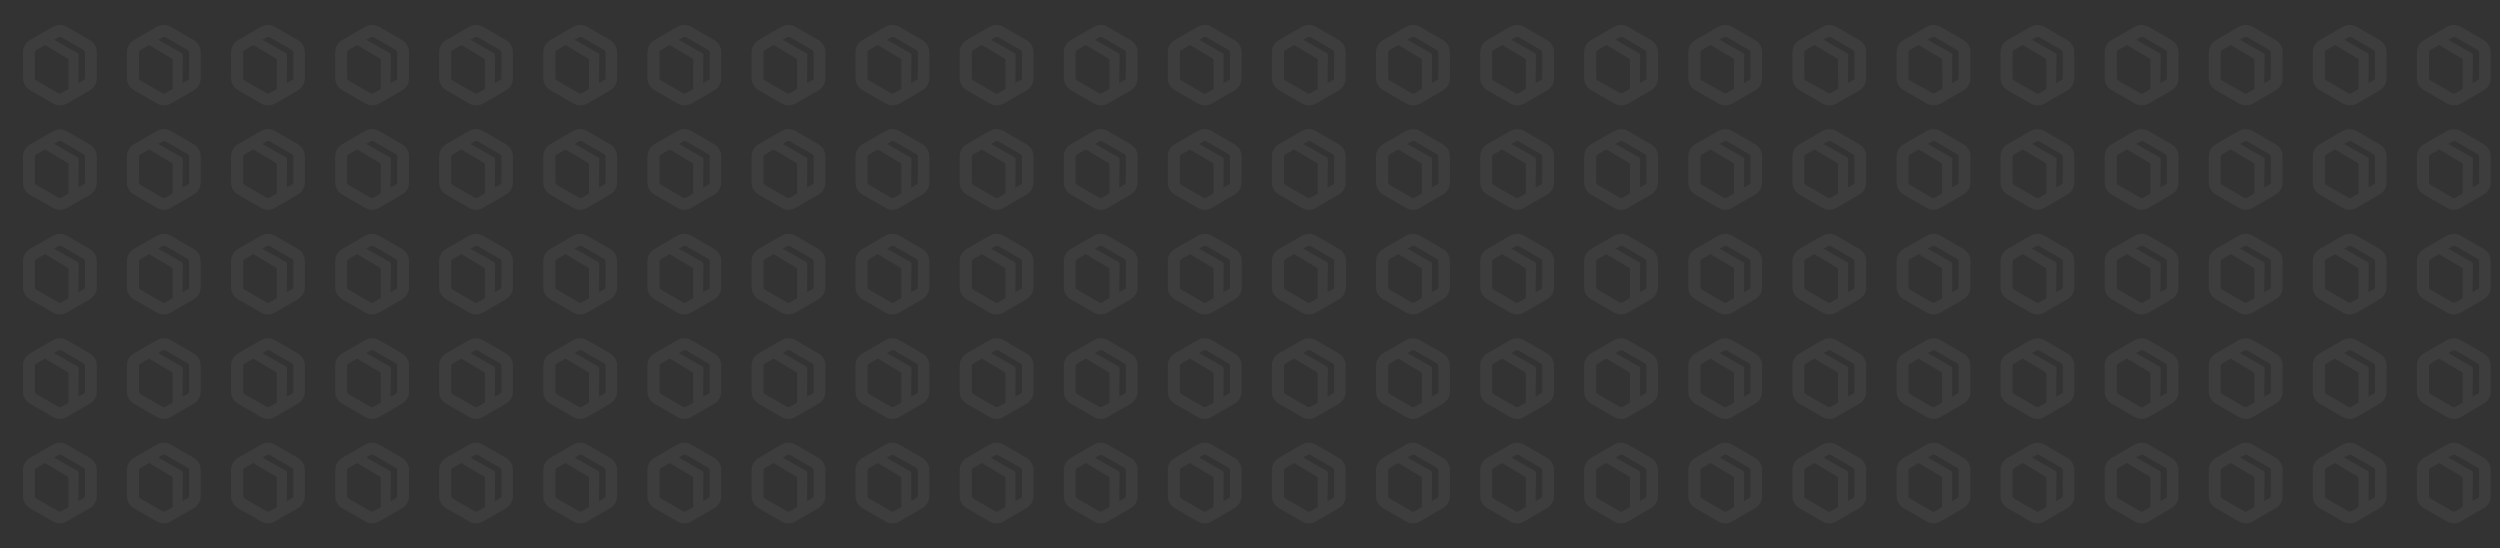 <?xml version="1.0" encoding="utf-8"?>
<!-- Generator: Adobe Illustrator 21.1.0, SVG Export Plug-In . SVG Version: 6.00 Build 0)  -->
<svg version="1.1" id="f8e7fb86-f4c5-45a2-a9d6-6001fa0cc87b"
	 xmlns="http://www.w3.org/2000/svg" xmlns:xlink="http://www.w3.org/1999/xlink" x="0px" y="0px" viewBox="0 0 912 200"
	 style="enable-background:new 0 0 912 200;" xml:space="preserve">
<rect x="0" y="0" width="912" height="200" fill="#333333" stroke="none"/>
<style type="text/css">
	.st0{opacity:0.25;}
	.st1{opacity:0.2;fill:#FFFFFF;}
</style>
<title>through_the_window</title>
<title>through_the_window</title>
<title>through_the_window</title>
<title>through_the_window</title>
<title>through_the_window</title>
<title>through_the_window</title>
<title>through_the_window</title>
<title>through_the_window</title>
<g class="st0">
	<path class="st1" d="M25,21.9c0-0.3-0.1-0.5-0.4-0.6l-8.2-4.9l-3.3,1.9c-0.2,0.1-0.4,0.4-0.4,0.7v9.6c0,0.3,0.2,0.5,0.4,0.7
		l8.3,4.8c0.2,0.1,0.5,0.1,0.8,0l2.8-1.6L25,21.9z M28.6,30.3l2-1.1c0.2-0.1,0.4-0.4,0.4-0.7V19c0-0.3-0.1-0.5-0.4-0.7l-8.3-4.8
		c-0.2-0.1-0.5-0.1-0.8,0l-1.8,1l8.6,4.9c0.2,0.1,0.4,0.4,0.4,0.6L28.6,30.3z M21.9,38.4c-0.9,0-1.8-0.2-2.6-0.7L11,32.9
		c-1.6-0.9-2.6-2.6-2.6-4.4V19c0-1.8,1-3.5,2.6-4.4l8.3-4.8c1.6-0.9,3.5-0.9,5.1,0l8.3,4.8c1.6,0.9,2.6,2.6,2.6,4.4v9.6
		c0,1.8-1,3.5-2.6,4.4l-8.3,4.8C23.6,38.2,22.7,38.4,21.9,38.4"/>
	<path class="st1" d="M25,60c0-0.3-0.1-0.5-0.4-0.6l-8.2-4.9l-3.3,1.9c-0.2,0.1-0.4,0.4-0.4,0.7v9.6c0,0.3,0.2,0.5,0.4,0.7l8.3,4.8
		c0.2,0.1,0.5,0.1,0.8,0l2.8-1.6L25,60z M28.6,68.4l2-1.1c0.2-0.1,0.4-0.4,0.4-0.7v-9.6c0-0.3-0.1-0.5-0.4-0.7l-8.3-4.8
		c-0.2-0.1-0.5-0.1-0.8,0l-1.8,1l8.6,4.9c0.2,0.1,0.4,0.4,0.4,0.6L28.6,68.4z M21.9,76.5c-0.9,0-1.8-0.2-2.6-0.7L11,71.1
		c-1.6-0.9-2.6-2.6-2.6-4.4v-9.6c0-1.8,1-3.5,2.6-4.4l8.3-4.8c1.6-0.9,3.5-0.9,5.1,0l8.3,4.8c1.6,0.9,2.6,2.6,2.6,4.4v9.6
		c0,1.8-1,3.5-2.6,4.4l-8.3,4.8C23.6,76.3,22.7,76.5,21.9,76.5"/>
	<path class="st1" d="M25,98.2c0-0.3-0.1-0.5-0.4-0.6l-8.2-4.9l-3.3,1.9c-0.2,0.1-0.4,0.4-0.4,0.7v9.6c0,0.3,0.2,0.5,0.4,0.7
		l8.3,4.8c0.2,0.1,0.5,0.1,0.8,0l2.8-1.6L25,98.2z M28.6,106.6l2-1.1c0.2-0.1,0.4-0.4,0.4-0.7v-9.6c0-0.3-0.1-0.5-0.4-0.7l-8.3-4.8
		c-0.2-0.1-0.5-0.1-0.8,0l-1.8,1l8.6,4.9c0.2,0.1,0.4,0.4,0.4,0.6L28.6,106.6z M21.9,114.7c-0.9,0-1.8-0.2-2.6-0.7l-8.3-4.8
		c-1.6-0.9-2.6-2.6-2.6-4.4v-9.6c0-1.8,1-3.5,2.6-4.4l8.3-4.8c1.6-0.9,3.5-0.9,5.1,0l8.3,4.8c1.6,0.9,2.6,2.6,2.6,4.4v9.6
		c0,1.8-1,3.5-2.6,4.4l-8.3,4.8C23.6,114.4,22.7,114.7,21.9,114.7"/>
	<path class="st1" d="M25,136.3c0-0.3-0.1-0.5-0.4-0.6l-8.2-4.9l-3.3,1.9c-0.2,0.1-0.4,0.4-0.4,0.7v9.6c0,0.3,0.2,0.5,0.4,0.7
		l8.3,4.8c0.2,0.1,0.5,0.1,0.8,0l2.8-1.6L25,136.3z M28.6,144.7l2-1.1c0.2-0.1,0.4-0.4,0.4-0.7v-9.6c0-0.3-0.1-0.5-0.4-0.7l-8.3-4.8
		c-0.2-0.1-0.5-0.1-0.8,0l-1.8,1l8.6,4.9c0.2,0.1,0.4,0.4,0.4,0.6L28.6,144.7z M21.9,152.8c-0.9,0-1.8-0.2-2.6-0.7l-8.3-4.8
		c-1.6-0.9-2.6-2.6-2.6-4.4v-9.6c0-1.8,1-3.5,2.6-4.4l8.3-4.8c1.6-0.9,3.5-0.9,5.1,0l8.3,4.8c1.6,0.9,2.6,2.6,2.6,4.4v9.6
		c0,1.8-1,3.5-2.6,4.4l-8.3,4.8C23.6,152.6,22.7,152.8,21.9,152.8"/>
	<path class="st1" d="M25,174.4c0-0.3-0.1-0.5-0.4-0.6l-8.2-4.9l-3.3,1.9c-0.2,0.1-0.4,0.4-0.4,0.7v9.6c0,0.3,0.2,0.5,0.4,0.7
		l8.3,4.8c0.2,0.1,0.5,0.1,0.8,0l2.8-1.6L25,174.4z M28.6,182.8l2-1.1c0.2-0.1,0.4-0.4,0.4-0.7v-9.6c0-0.3-0.1-0.5-0.4-0.7l-8.3-4.8
		c-0.2-0.1-0.5-0.1-0.8,0l-1.8,1l8.6,4.9c0.2,0.1,0.4,0.4,0.4,0.6L28.6,182.8z M21.9,190.9c-0.9,0-1.8-0.2-2.6-0.7l-8.3-4.8
		c-1.6-0.9-2.6-2.6-2.6-4.4v-9.6c0-1.8,1-3.5,2.6-4.4l8.3-4.8c1.6-0.9,3.5-0.9,5.1,0l8.3,4.8c1.6,0.9,2.6,2.6,2.6,4.4v9.6
		c0,1.8-1,3.5-2.6,4.4l-8.3,4.8C23.6,190.7,22.7,190.9,21.9,190.9"/>
	<path class="st1" d="M63,21.9c0-0.3-0.1-0.5-0.4-0.6l-8.2-4.9l-3.3,1.9c-0.2,0.1-0.4,0.4-0.4,0.7v9.6c0,0.3,0.2,0.5,0.4,0.7
		l8.3,4.8c0.2,0.1,0.5,0.1,0.8,0l2.8-1.6L63,21.9z M66.6,30.3l2-1.1c0.2-0.1,0.4-0.4,0.4-0.7V19c0-0.3-0.1-0.5-0.4-0.7l-8.3-4.8
		c-0.2-0.1-0.5-0.1-0.8,0l-1.8,1l8.6,4.9c0.2,0.1,0.4,0.4,0.4,0.6L66.6,30.3z M59.8,38.4c-0.9,0-1.8-0.2-2.6-0.7l-8.3-4.8
		c-1.6-0.9-2.6-2.6-2.6-4.4V19c0-1.8,1-3.5,2.6-4.4l8.3-4.8c1.6-0.9,3.5-0.9,5.1,0l8.3,4.8c1.6,0.9,2.6,2.6,2.6,4.4v9.6
		c0,1.8-1,3.5-2.6,4.4l-8.3,4.8C61.6,38.2,60.7,38.4,59.8,38.4"/>
	<path class="st1" d="M63,60c0-0.3-0.1-0.5-0.4-0.6l-8.2-4.9l-3.3,1.9c-0.2,0.1-0.4,0.4-0.4,0.7v9.6c0,0.3,0.2,0.5,0.4,0.7l8.3,4.8
		c0.2,0.1,0.5,0.1,0.8,0l2.8-1.6L63,60z M66.6,68.4l2-1.1c0.2-0.1,0.4-0.4,0.4-0.7v-9.6c0-0.3-0.1-0.5-0.4-0.7l-8.3-4.8
		c-0.2-0.1-0.5-0.1-0.8,0l-1.8,1l8.6,4.9c0.2,0.1,0.4,0.4,0.4,0.6L66.6,68.4z M59.8,76.5c-0.9,0-1.8-0.2-2.6-0.7l-8.3-4.8
		c-1.6-0.9-2.6-2.6-2.6-4.4v-9.6c0-1.8,1-3.5,2.6-4.4l8.3-4.8c1.6-0.9,3.5-0.9,5.1,0l8.3,4.8c1.6,0.9,2.6,2.6,2.6,4.4v9.6
		c0,1.8-1,3.5-2.6,4.4l-8.3,4.8C61.6,76.3,60.7,76.5,59.8,76.5"/>
	<path class="st1" d="M63,98.2c0-0.3-0.1-0.5-0.4-0.6l-8.2-4.9l-3.3,1.9c-0.2,0.1-0.4,0.4-0.4,0.7v9.6c0,0.3,0.2,0.5,0.4,0.7
		l8.3,4.8c0.2,0.1,0.5,0.1,0.8,0l2.8-1.6L63,98.2z M66.6,106.6l2-1.1c0.2-0.1,0.4-0.4,0.4-0.7v-9.6c0-0.3-0.1-0.5-0.4-0.7l-8.3-4.8
		c-0.2-0.1-0.5-0.1-0.8,0l-1.8,1l8.6,4.9c0.2,0.1,0.4,0.4,0.4,0.6L66.6,106.6z M59.8,114.7c-0.9,0-1.8-0.2-2.6-0.7l-8.3-4.8
		c-1.6-0.9-2.6-2.6-2.6-4.4v-9.6c0-1.8,1-3.5,2.6-4.4l8.3-4.8c1.6-0.9,3.5-0.9,5.1,0l8.3,4.8c1.6,0.9,2.6,2.6,2.6,4.4v9.6
		c0,1.8-1,3.5-2.6,4.4l-8.3,4.8C61.6,114.4,60.7,114.7,59.8,114.7"/>
	<path class="st1" d="M63,136.3c0-0.3-0.1-0.5-0.4-0.6l-8.2-4.9l-3.3,1.9c-0.2,0.1-0.4,0.4-0.4,0.7v9.6c0,0.3,0.2,0.5,0.4,0.7
		l8.3,4.8c0.2,0.1,0.5,0.1,0.8,0l2.8-1.6L63,136.3z M66.6,144.7l2-1.1c0.2-0.1,0.4-0.4,0.4-0.7v-9.6c0-0.3-0.1-0.5-0.4-0.7l-8.3-4.8
		c-0.2-0.1-0.5-0.1-0.8,0l-1.8,1l8.6,4.9c0.2,0.1,0.4,0.4,0.4,0.6L66.6,144.7z M59.8,152.8c-0.9,0-1.8-0.2-2.6-0.7l-8.3-4.8
		c-1.6-0.9-2.6-2.6-2.6-4.4v-9.6c0-1.8,1-3.5,2.6-4.4l8.3-4.8c1.6-0.9,3.5-0.9,5.1,0l8.3,4.8c1.6,0.9,2.6,2.6,2.6,4.4v9.6
		c0,1.8-1,3.5-2.6,4.4l-8.3,4.8C61.6,152.6,60.7,152.8,59.8,152.8"/>
	<path class="st1" d="M63,174.4c0-0.3-0.1-0.5-0.4-0.6l-8.2-4.9l-3.3,1.9c-0.2,0.1-0.4,0.4-0.4,0.7v9.6c0,0.3,0.2,0.5,0.4,0.7
		l8.3,4.8c0.2,0.1,0.5,0.1,0.8,0l2.8-1.6L63,174.4z M66.6,182.8l2-1.1c0.2-0.1,0.4-0.4,0.4-0.7v-9.6c0-0.3-0.1-0.5-0.4-0.7l-8.3-4.8
		c-0.2-0.1-0.5-0.1-0.8,0l-1.8,1l8.6,4.9c0.2,0.1,0.4,0.4,0.4,0.6L66.6,182.8z M59.8,190.9c-0.9,0-1.8-0.2-2.6-0.7l-8.3-4.8
		c-1.6-0.9-2.6-2.6-2.6-4.4v-9.6c0-1.8,1-3.5,2.6-4.4l8.3-4.8c1.6-0.9,3.5-0.9,5.1,0l8.3,4.8c1.6,0.9,2.6,2.6,2.6,4.4v9.6
		c0,1.8-1,3.5-2.6,4.4l-8.3,4.8C61.6,190.7,60.7,190.9,59.8,190.9"/>
	<path class="st1" d="M101,21.9c0-0.3-0.1-0.5-0.4-0.6l-8.2-4.9l-3.3,1.9c-0.2,0.1-0.4,0.4-0.4,0.7v9.6c0,0.3,0.2,0.5,0.4,0.7
		l8.3,4.8c0.2,0.1,0.5,0.1,0.8,0l2.8-1.6L101,21.9z M104.6,30.3l2-1.1c0.2-0.1,0.4-0.4,0.4-0.7V19c0-0.3-0.1-0.5-0.4-0.7l-8.3-4.8
		c-0.2-0.1-0.5-0.1-0.8,0l-1.8,1l8.6,4.9c0.2,0.1,0.4,0.4,0.4,0.6L104.6,30.3z M97.8,38.4c-0.9,0-1.8-0.2-2.6-0.7l-8.3-4.8
		c-1.6-0.9-2.6-2.6-2.6-4.4V19c0-1.8,1-3.5,2.6-4.4l8.3-4.8c1.6-0.9,3.5-0.9,5.1,0l8.3,4.8c1.6,0.9,2.6,2.6,2.6,4.4v9.6
		c0,1.8-1,3.5-2.6,4.4l-8.3,4.8C99.6,38.2,98.7,38.4,97.8,38.4"/>
	<path class="st1" d="M101,60c0-0.3-0.1-0.5-0.4-0.6l-8.2-4.9l-3.3,1.9c-0.2,0.1-0.4,0.4-0.4,0.7v9.6c0,0.3,0.2,0.5,0.4,0.7l8.3,4.8
		c0.2,0.1,0.5,0.1,0.8,0l2.8-1.6L101,60z M104.6,68.4l2-1.1c0.2-0.1,0.4-0.4,0.4-0.7v-9.6c0-0.3-0.1-0.5-0.4-0.7l-8.3-4.8
		c-0.2-0.1-0.5-0.1-0.8,0l-1.8,1l8.6,4.9c0.2,0.1,0.4,0.4,0.4,0.6L104.6,68.4z M97.8,76.5c-0.9,0-1.8-0.2-2.6-0.7l-8.3-4.8
		c-1.6-0.9-2.6-2.6-2.6-4.4v-9.6c0-1.8,1-3.5,2.6-4.4l8.3-4.8c1.6-0.9,3.5-0.9,5.1,0l8.3,4.8c1.6,0.9,2.6,2.6,2.6,4.4v9.6
		c0,1.8-1,3.5-2.6,4.4l-8.3,4.8C99.6,76.3,98.7,76.5,97.8,76.5"/>
	<path class="st1" d="M101,98.2c0-0.3-0.1-0.5-0.4-0.6l-8.2-4.9l-3.3,1.9c-0.2,0.1-0.4,0.4-0.4,0.7v9.6c0,0.3,0.2,0.5,0.4,0.7
		l8.3,4.8c0.2,0.1,0.5,0.1,0.8,0l2.8-1.6L101,98.2z M104.6,106.6l2-1.1c0.2-0.1,0.4-0.4,0.4-0.7v-9.6c0-0.3-0.1-0.5-0.4-0.7
		l-8.3-4.8c-0.2-0.1-0.5-0.1-0.8,0l-1.8,1l8.6,4.9c0.2,0.1,0.4,0.4,0.4,0.6L104.6,106.6z M97.8,114.7c-0.9,0-1.8-0.2-2.6-0.7
		l-8.3-4.8c-1.6-0.9-2.6-2.6-2.6-4.4v-9.6c0-1.8,1-3.5,2.6-4.4l8.3-4.8c1.6-0.9,3.5-0.9,5.1,0l8.3,4.8c1.6,0.9,2.6,2.6,2.6,4.4v9.6
		c0,1.8-1,3.5-2.6,4.4l-8.3,4.8C99.6,114.4,98.7,114.7,97.8,114.7"/>
	<path class="st1" d="M101,136.3c0-0.3-0.1-0.5-0.4-0.6l-8.2-4.9l-3.3,1.9c-0.2,0.1-0.4,0.4-0.4,0.7v9.6c0,0.3,0.2,0.5,0.4,0.7
		l8.3,4.8c0.2,0.1,0.5,0.1,0.8,0l2.8-1.6L101,136.3z M104.6,144.7l2-1.1c0.2-0.1,0.4-0.4,0.4-0.7v-9.6c0-0.3-0.1-0.5-0.4-0.7
		l-8.3-4.8c-0.2-0.1-0.5-0.1-0.8,0l-1.8,1l8.6,4.9c0.2,0.1,0.4,0.4,0.4,0.6L104.6,144.7z M97.8,152.8c-0.9,0-1.8-0.2-2.6-0.7
		l-8.3-4.8c-1.6-0.9-2.6-2.6-2.6-4.4v-9.6c0-1.8,1-3.5,2.6-4.4l8.3-4.8c1.6-0.9,3.5-0.9,5.1,0l8.3,4.8c1.6,0.9,2.6,2.6,2.6,4.4v9.6
		c0,1.8-1,3.5-2.6,4.4l-8.3,4.8C99.6,152.6,98.7,152.8,97.8,152.8"/>
	<path class="st1" d="M101,174.4c0-0.3-0.1-0.5-0.4-0.6l-8.2-4.9l-3.3,1.9c-0.2,0.1-0.4,0.4-0.4,0.7v9.6c0,0.3,0.2,0.5,0.4,0.7
		l8.3,4.8c0.2,0.1,0.5,0.1,0.8,0l2.8-1.6L101,174.4z M104.6,182.8l2-1.1c0.2-0.1,0.4-0.4,0.4-0.7v-9.6c0-0.3-0.1-0.5-0.4-0.7
		l-8.3-4.8c-0.2-0.1-0.5-0.1-0.8,0l-1.8,1l8.6,4.9c0.2,0.1,0.4,0.4,0.4,0.6L104.6,182.8z M97.8,190.9c-0.9,0-1.8-0.2-2.6-0.7
		l-8.3-4.8c-1.6-0.9-2.6-2.6-2.6-4.4v-9.6c0-1.8,1-3.5,2.6-4.4l8.3-4.8c1.6-0.9,3.5-0.9,5.1,0l8.3,4.8c1.6,0.9,2.6,2.6,2.6,4.4v9.6
		c0,1.8-1,3.5-2.6,4.4l-8.3,4.8C99.6,190.7,98.7,190.9,97.8,190.9"/>
	<path class="st1" d="M138.9,21.9c0-0.3-0.1-0.5-0.4-0.6l-8.2-4.9l-3.3,1.9c-0.2,0.1-0.4,0.4-0.4,0.7v9.6c0,0.3,0.2,0.5,0.4,0.7
		l8.3,4.8c0.2,0.1,0.5,0.1,0.8,0l2.8-1.6L138.9,21.9z M142.5,30.3l2-1.1c0.2-0.1,0.4-0.4,0.4-0.7V19c0-0.3-0.1-0.5-0.4-0.7l-8.3-4.8
		c-0.2-0.1-0.5-0.1-0.8,0l-1.8,1l8.6,4.9c0.2,0.1,0.4,0.4,0.4,0.6L142.5,30.3z M135.8,38.4c-0.9,0-1.8-0.2-2.6-0.7l-8.3-4.8
		c-1.6-0.9-2.6-2.6-2.6-4.4V19c0-1.8,1-3.5,2.6-4.4l8.3-4.8c1.6-0.9,3.5-0.9,5.1,0l8.3,4.8c1.6,0.9,2.6,2.6,2.6,4.4v9.6
		c0,1.8-1,3.5-2.6,4.4l-8.3,4.8C137.5,38.2,136.7,38.4,135.8,38.4"/>
	<path class="st1" d="M138.9,60c0-0.3-0.1-0.5-0.4-0.6l-8.2-4.9l-3.3,1.9c-0.2,0.1-0.4,0.4-0.4,0.7v9.6c0,0.3,0.2,0.5,0.4,0.7
		l8.3,4.8c0.2,0.1,0.5,0.1,0.8,0l2.8-1.6L138.9,60z M142.5,68.4l2-1.1c0.2-0.1,0.4-0.4,0.4-0.7v-9.6c0-0.3-0.1-0.5-0.4-0.7l-8.3-4.8
		c-0.2-0.1-0.5-0.1-0.8,0l-1.8,1l8.6,4.9c0.2,0.1,0.4,0.4,0.4,0.6L142.5,68.4z M135.8,76.5c-0.9,0-1.8-0.2-2.6-0.7l-8.3-4.8
		c-1.6-0.9-2.6-2.6-2.6-4.4v-9.6c0-1.8,1-3.5,2.6-4.4l8.3-4.8c1.6-0.9,3.5-0.9,5.1,0l8.3,4.8c1.6,0.9,2.6,2.6,2.6,4.4v9.6
		c0,1.8-1,3.5-2.6,4.4l-8.3,4.8C137.5,76.3,136.7,76.5,135.8,76.5"/>
	<path class="st1" d="M138.9,98.2c0-0.3-0.1-0.5-0.4-0.6l-8.2-4.9l-3.3,1.9c-0.2,0.1-0.4,0.4-0.4,0.7v9.6c0,0.3,0.2,0.5,0.4,0.7
		l8.3,4.8c0.2,0.1,0.5,0.1,0.8,0l2.8-1.6L138.9,98.2z M142.5,106.6l2-1.1c0.2-0.1,0.4-0.4,0.4-0.7v-9.6c0-0.3-0.1-0.5-0.4-0.7
		l-8.3-4.8c-0.2-0.1-0.5-0.1-0.8,0l-1.8,1l8.6,4.9c0.2,0.1,0.4,0.4,0.4,0.6L142.5,106.6z M135.8,114.7c-0.9,0-1.8-0.2-2.6-0.7
		l-8.3-4.8c-1.6-0.9-2.6-2.6-2.6-4.4v-9.6c0-1.8,1-3.5,2.6-4.4l8.3-4.8c1.6-0.9,3.5-0.9,5.1,0l8.3,4.8c1.6,0.9,2.6,2.6,2.6,4.4v9.6
		c0,1.8-1,3.5-2.6,4.4l-8.3,4.8C137.5,114.4,136.7,114.7,135.8,114.7"/>
	<path class="st1" d="M138.9,136.3c0-0.3-0.1-0.5-0.4-0.6l-8.2-4.9l-3.3,1.9c-0.2,0.1-0.4,0.4-0.4,0.7v9.6c0,0.3,0.2,0.5,0.4,0.7
		l8.3,4.8c0.2,0.1,0.5,0.1,0.8,0l2.8-1.6L138.9,136.3z M142.5,144.7l2-1.1c0.2-0.1,0.4-0.4,0.4-0.7v-9.6c0-0.3-0.1-0.5-0.4-0.7
		l-8.3-4.8c-0.2-0.1-0.5-0.1-0.8,0l-1.8,1l8.6,4.9c0.2,0.1,0.4,0.4,0.4,0.6L142.5,144.7z M135.8,152.8c-0.9,0-1.8-0.2-2.6-0.7
		l-8.3-4.8c-1.6-0.9-2.6-2.6-2.6-4.4v-9.6c0-1.8,1-3.5,2.6-4.4l8.3-4.8c1.6-0.9,3.5-0.9,5.1,0l8.3,4.8c1.6,0.9,2.6,2.6,2.6,4.4v9.6
		c0,1.8-1,3.5-2.6,4.4l-8.3,4.8C137.5,152.6,136.7,152.8,135.8,152.8"/>
	<path class="st1" d="M138.9,174.4c0-0.3-0.1-0.5-0.4-0.6l-8.2-4.9l-3.3,1.9c-0.2,0.1-0.4,0.4-0.4,0.7v9.6c0,0.3,0.2,0.5,0.4,0.7
		l8.3,4.8c0.2,0.1,0.5,0.1,0.8,0l2.8-1.6L138.9,174.4z M142.5,182.8l2-1.1c0.2-0.1,0.4-0.4,0.4-0.7v-9.6c0-0.3-0.1-0.5-0.4-0.7
		l-8.3-4.8c-0.2-0.1-0.5-0.1-0.8,0l-1.8,1l8.6,4.9c0.2,0.1,0.4,0.4,0.4,0.6L142.5,182.8z M135.8,190.9c-0.9,0-1.8-0.2-2.6-0.7
		l-8.3-4.8c-1.6-0.9-2.6-2.6-2.6-4.4v-9.6c0-1.8,1-3.5,2.6-4.4l8.3-4.8c1.6-0.9,3.5-0.9,5.1,0l8.3,4.8c1.6,0.9,2.6,2.6,2.6,4.4v9.6
		c0,1.8-1,3.5-2.6,4.4l-8.3,4.8C137.5,190.7,136.7,190.9,135.8,190.9"/>
	<path class="st1" d="M176.9,21.9c0-0.3-0.1-0.5-0.4-0.6l-8.2-4.9l-3.3,1.9c-0.2,0.1-0.4,0.4-0.4,0.7v9.6c0,0.3,0.2,0.5,0.4,0.7
		l8.3,4.8c0.2,0.1,0.5,0.1,0.8,0l2.8-1.6L176.9,21.9z M180.5,30.3l2-1.1c0.2-0.1,0.4-0.4,0.4-0.7V19c0-0.3-0.1-0.5-0.4-0.7l-8.3-4.8
		c-0.2-0.1-0.5-0.1-0.8,0l-1.8,1l8.6,4.9c0.2,0.1,0.4,0.4,0.4,0.6L180.5,30.3z M173.7,38.4c-0.9,0-1.8-0.2-2.6-0.7l-8.3-4.8
		c-1.6-0.9-2.6-2.6-2.6-4.4V19c0-1.8,1-3.5,2.6-4.4l8.3-4.8c1.6-0.9,3.5-0.9,5.1,0l8.3,4.8c1.6,0.9,2.6,2.6,2.6,4.4v9.6
		c0,1.8-1,3.5-2.6,4.4l-8.3,4.8C175.5,38.2,174.6,38.4,173.7,38.4"/>
	<path class="st1" d="M176.9,60c0-0.3-0.1-0.5-0.4-0.6l-8.2-4.9l-3.3,1.9c-0.2,0.1-0.4,0.4-0.4,0.7v9.6c0,0.3,0.2,0.5,0.4,0.7
		l8.3,4.8c0.2,0.1,0.5,0.1,0.8,0l2.8-1.6L176.9,60z M180.5,68.4l2-1.1c0.2-0.1,0.4-0.4,0.4-0.7v-9.6c0-0.3-0.1-0.5-0.4-0.7l-8.3-4.8
		c-0.2-0.1-0.5-0.1-0.8,0l-1.8,1l8.6,4.9c0.2,0.1,0.4,0.4,0.4,0.6L180.5,68.4z M173.7,76.5c-0.9,0-1.8-0.2-2.6-0.7l-8.3-4.8
		c-1.6-0.9-2.6-2.6-2.6-4.4v-9.6c0-1.8,1-3.5,2.6-4.4l8.3-4.8c1.6-0.9,3.5-0.9,5.1,0l8.3,4.8c1.6,0.9,2.6,2.6,2.6,4.4v9.6
		c0,1.8-1,3.5-2.6,4.4l-8.3,4.8C175.5,76.3,174.6,76.5,173.7,76.5"/>
	<path class="st1" d="M176.9,98.2c0-0.3-0.1-0.5-0.4-0.6l-8.2-4.9l-3.3,1.9c-0.2,0.1-0.4,0.4-0.4,0.7v9.6c0,0.3,0.2,0.5,0.4,0.7
		l8.3,4.8c0.2,0.1,0.5,0.1,0.8,0l2.8-1.6L176.9,98.2z M180.5,106.6l2-1.1c0.2-0.1,0.4-0.4,0.4-0.7v-9.6c0-0.3-0.1-0.5-0.4-0.7
		l-8.3-4.8c-0.2-0.1-0.5-0.1-0.8,0l-1.8,1l8.6,4.9c0.2,0.1,0.4,0.4,0.4,0.6L180.5,106.6z M173.7,114.7c-0.9,0-1.8-0.2-2.6-0.7
		l-8.3-4.8c-1.6-0.9-2.6-2.6-2.6-4.4v-9.6c0-1.8,1-3.5,2.6-4.4l8.3-4.8c1.6-0.9,3.5-0.9,5.1,0l8.3,4.8c1.6,0.9,2.6,2.6,2.6,4.4v9.6
		c0,1.8-1,3.5-2.6,4.4l-8.3,4.8C175.5,114.4,174.6,114.7,173.7,114.7"/>
	<path class="st1" d="M176.9,136.3c0-0.3-0.1-0.5-0.4-0.6l-8.2-4.9l-3.3,1.9c-0.2,0.1-0.4,0.4-0.4,0.7v9.6c0,0.3,0.2,0.5,0.4,0.7
		l8.3,4.8c0.2,0.1,0.5,0.1,0.8,0l2.8-1.6L176.9,136.3z M180.5,144.7l2-1.1c0.2-0.1,0.4-0.4,0.4-0.7v-9.6c0-0.3-0.1-0.5-0.4-0.7
		l-8.3-4.8c-0.2-0.1-0.5-0.1-0.8,0l-1.8,1l8.6,4.9c0.2,0.1,0.4,0.4,0.4,0.6L180.5,144.7z M173.7,152.8c-0.9,0-1.8-0.2-2.6-0.7
		l-8.3-4.8c-1.6-0.9-2.6-2.6-2.6-4.4v-9.6c0-1.8,1-3.5,2.6-4.4l8.3-4.8c1.6-0.9,3.5-0.9,5.1,0l8.3,4.8c1.6,0.9,2.6,2.6,2.6,4.4v9.6
		c0,1.8-1,3.5-2.6,4.4l-8.3,4.8C175.5,152.6,174.6,152.8,173.7,152.8"/>
	<path class="st1" d="M176.9,174.4c0-0.3-0.1-0.5-0.4-0.6l-8.2-4.9l-3.3,1.9c-0.2,0.1-0.4,0.4-0.4,0.7v9.6c0,0.3,0.2,0.5,0.4,0.7
		l8.3,4.8c0.2,0.1,0.5,0.1,0.8,0l2.8-1.6L176.9,174.4z M180.5,182.8l2-1.1c0.2-0.1,0.4-0.4,0.4-0.7v-9.6c0-0.3-0.1-0.5-0.4-0.7
		l-8.3-4.8c-0.2-0.1-0.5-0.1-0.8,0l-1.8,1l8.6,4.9c0.2,0.1,0.4,0.4,0.4,0.6L180.5,182.8z M173.7,190.9c-0.9,0-1.8-0.2-2.6-0.7
		l-8.3-4.8c-1.6-0.9-2.6-2.6-2.6-4.4v-9.6c0-1.8,1-3.5,2.6-4.4l8.3-4.8c1.6-0.9,3.5-0.9,5.1,0l8.3,4.8c1.6,0.9,2.6,2.6,2.6,4.4v9.6
		c0,1.8-1,3.5-2.6,4.4l-8.3,4.8C175.5,190.7,174.6,190.9,173.7,190.9"/>
	<path class="st1" d="M214.9,21.9c0-0.3-0.1-0.5-0.4-0.6l-8.2-4.9l-3.3,1.9c-0.2,0.1-0.4,0.4-0.4,0.7v9.6c0,0.3,0.2,0.5,0.4,0.7
		l8.3,4.8c0.2,0.1,0.5,0.1,0.8,0l2.8-1.6L214.9,21.9z M218.5,30.3l2-1.1c0.2-0.1,0.4-0.4,0.4-0.7V19c0-0.3-0.1-0.5-0.4-0.7l-8.3-4.8
		c-0.2-0.1-0.5-0.1-0.8,0l-1.8,1l8.6,4.9c0.2,0.1,0.4,0.4,0.4,0.6L218.5,30.3z M211.7,38.4c-0.9,0-1.8-0.2-2.6-0.7l-8.3-4.8
		c-1.6-0.9-2.6-2.6-2.6-4.4V19c0-1.8,1-3.5,2.6-4.4l8.3-4.8c1.6-0.9,3.5-0.9,5.1,0l8.3,4.8c1.6,0.9,2.6,2.6,2.6,4.4v9.6
		c0,1.8-1,3.5-2.6,4.4l-8.3,4.8C213.5,38.2,212.6,38.4,211.7,38.4"/>
	<path class="st1" d="M214.9,60c0-0.3-0.1-0.5-0.4-0.6l-8.2-4.9l-3.3,1.9c-0.2,0.1-0.4,0.4-0.4,0.7v9.6c0,0.3,0.2,0.5,0.4,0.7
		l8.3,4.8c0.2,0.1,0.5,0.1,0.8,0l2.8-1.6L214.9,60z M218.5,68.4l2-1.1c0.2-0.1,0.4-0.4,0.4-0.7v-9.6c0-0.3-0.1-0.5-0.4-0.7l-8.3-4.8
		c-0.2-0.1-0.5-0.1-0.8,0l-1.8,1l8.6,4.9c0.2,0.1,0.4,0.4,0.4,0.6L218.5,68.4z M211.7,76.5c-0.9,0-1.8-0.2-2.6-0.7l-8.3-4.8
		c-1.6-0.9-2.6-2.6-2.6-4.4v-9.6c0-1.8,1-3.5,2.6-4.4l8.3-4.8c1.6-0.9,3.5-0.9,5.1,0l8.3,4.8c1.6,0.9,2.6,2.6,2.6,4.4v9.6
		c0,1.8-1,3.5-2.6,4.4l-8.3,4.8C213.5,76.3,212.6,76.5,211.7,76.5"/>
	<path class="st1" d="M214.9,98.2c0-0.3-0.1-0.5-0.4-0.6l-8.2-4.9l-3.3,1.9c-0.2,0.1-0.4,0.4-0.4,0.7v9.6c0,0.3,0.2,0.5,0.4,0.7
		l8.3,4.8c0.2,0.1,0.5,0.1,0.8,0l2.8-1.6L214.9,98.2z M218.5,106.6l2-1.1c0.2-0.1,0.4-0.4,0.4-0.7v-9.6c0-0.3-0.1-0.5-0.4-0.7
		l-8.3-4.8c-0.2-0.1-0.5-0.1-0.8,0l-1.8,1l8.6,4.9c0.2,0.1,0.4,0.4,0.4,0.6L218.5,106.6z M211.7,114.7c-0.9,0-1.8-0.2-2.6-0.7
		l-8.3-4.8c-1.6-0.9-2.6-2.6-2.6-4.4v-9.6c0-1.8,1-3.5,2.6-4.4l8.3-4.8c1.6-0.9,3.5-0.9,5.1,0l8.3,4.8c1.6,0.9,2.6,2.6,2.6,4.4v9.6
		c0,1.8-1,3.5-2.6,4.4l-8.3,4.8C213.5,114.4,212.6,114.7,211.7,114.7"/>
	<path class="st1" d="M214.9,136.3c0-0.3-0.1-0.5-0.4-0.6l-8.2-4.9l-3.3,1.9c-0.2,0.1-0.4,0.4-0.4,0.7v9.6c0,0.3,0.2,0.5,0.4,0.7
		l8.3,4.8c0.2,0.1,0.5,0.1,0.8,0l2.8-1.6L214.9,136.3z M218.5,144.7l2-1.1c0.2-0.1,0.4-0.4,0.4-0.7v-9.6c0-0.3-0.1-0.5-0.4-0.7
		l-8.3-4.8c-0.2-0.1-0.5-0.1-0.8,0l-1.8,1l8.6,4.9c0.2,0.1,0.4,0.4,0.4,0.6L218.5,144.7z M211.7,152.8c-0.9,0-1.8-0.2-2.6-0.7
		l-8.3-4.8c-1.6-0.9-2.6-2.6-2.6-4.4v-9.6c0-1.8,1-3.5,2.6-4.4l8.3-4.8c1.6-0.9,3.5-0.9,5.1,0l8.3,4.8c1.6,0.9,2.6,2.6,2.6,4.4v9.6
		c0,1.8-1,3.5-2.6,4.4l-8.3,4.8C213.5,152.6,212.6,152.8,211.7,152.8"/>
	<path class="st1" d="M214.9,174.4c0-0.3-0.1-0.5-0.4-0.6l-8.2-4.9l-3.3,1.9c-0.2,0.1-0.4,0.4-0.4,0.7v9.6c0,0.3,0.2,0.5,0.4,0.7
		l8.3,4.8c0.2,0.1,0.5,0.1,0.8,0l2.8-1.6L214.9,174.4z M218.5,182.8l2-1.1c0.2-0.1,0.4-0.4,0.4-0.7v-9.6c0-0.3-0.1-0.5-0.4-0.7
		l-8.3-4.8c-0.2-0.1-0.5-0.1-0.8,0l-1.8,1l8.6,4.9c0.2,0.1,0.4,0.4,0.4,0.6L218.5,182.8z M211.7,190.9c-0.9,0-1.8-0.2-2.6-0.7
		l-8.3-4.8c-1.6-0.9-2.6-2.6-2.6-4.4v-9.6c0-1.8,1-3.5,2.6-4.4l8.3-4.8c1.6-0.9,3.5-0.9,5.1,0l8.3,4.8c1.6,0.9,2.6,2.6,2.6,4.4v9.6
		c0,1.8-1,3.5-2.6,4.4l-8.3,4.8C213.5,190.7,212.6,190.9,211.7,190.9"/>
	<path class="st1" d="M252.9,21.9c0-0.3-0.1-0.5-0.4-0.6l-8.2-4.9l-3.3,1.9c-0.2,0.1-0.4,0.4-0.4,0.7v9.6c0,0.3,0.2,0.5,0.4,0.7
		l8.3,4.8c0.2,0.1,0.5,0.1,0.8,0l2.8-1.6L252.9,21.9z M256.5,30.3l2-1.1c0.2-0.1,0.4-0.4,0.4-0.7V19c0-0.3-0.1-0.5-0.4-0.7l-8.3-4.8
		c-0.2-0.1-0.5-0.1-0.8,0l-1.8,1l8.6,4.9c0.2,0.1,0.4,0.4,0.4,0.6L256.5,30.3z M249.7,38.4c-0.9,0-1.8-0.2-2.6-0.7l-8.3-4.8
		c-1.6-0.9-2.6-2.6-2.6-4.4V19c0-1.8,1-3.5,2.6-4.4l8.3-4.8c1.6-0.9,3.5-0.9,5.1,0l8.3,4.8c1.6,0.9,2.6,2.6,2.6,4.4v9.6
		c0,1.8-1,3.5-2.6,4.4l-8.3,4.8C251.5,38.2,250.6,38.4,249.7,38.4"/>
	<path class="st1" d="M252.9,60c0-0.3-0.1-0.5-0.4-0.6l-8.2-4.9l-3.3,1.9c-0.2,0.1-0.4,0.4-0.4,0.7v9.6c0,0.3,0.2,0.5,0.4,0.7
		l8.3,4.8c0.2,0.1,0.5,0.1,0.8,0l2.8-1.6L252.9,60z M256.5,68.4l2-1.1c0.2-0.1,0.4-0.4,0.4-0.7v-9.6c0-0.3-0.1-0.5-0.4-0.7l-8.3-4.8
		c-0.2-0.1-0.5-0.1-0.8,0l-1.8,1l8.6,4.9c0.2,0.1,0.4,0.4,0.4,0.6L256.5,68.4z M249.7,76.5c-0.9,0-1.8-0.2-2.6-0.7l-8.3-4.8
		c-1.6-0.9-2.6-2.6-2.6-4.4v-9.6c0-1.8,1-3.5,2.6-4.4l8.3-4.8c1.6-0.9,3.5-0.9,5.1,0l8.3,4.8c1.6,0.9,2.6,2.6,2.6,4.4v9.6
		c0,1.8-1,3.5-2.6,4.4l-8.3,4.8C251.5,76.3,250.6,76.5,249.7,76.5"/>
	<path class="st1" d="M252.9,98.2c0-0.3-0.1-0.5-0.4-0.6l-8.2-4.9l-3.3,1.9c-0.2,0.1-0.4,0.4-0.4,0.7v9.6c0,0.3,0.2,0.5,0.4,0.7
		l8.3,4.8c0.2,0.1,0.5,0.1,0.8,0l2.8-1.6L252.9,98.2z M256.5,106.6l2-1.1c0.2-0.1,0.4-0.4,0.4-0.7v-9.6c0-0.3-0.1-0.5-0.4-0.7
		l-8.3-4.8c-0.2-0.1-0.5-0.1-0.8,0l-1.8,1l8.6,4.9c0.2,0.1,0.4,0.4,0.4,0.6L256.5,106.6z M249.7,114.7c-0.9,0-1.8-0.2-2.6-0.7
		l-8.3-4.8c-1.6-0.9-2.6-2.6-2.6-4.4v-9.6c0-1.8,1-3.5,2.6-4.4l8.3-4.8c1.6-0.9,3.5-0.9,5.1,0l8.3,4.8c1.6,0.9,2.6,2.6,2.6,4.4v9.6
		c0,1.8-1,3.5-2.6,4.4l-8.3,4.8C251.5,114.4,250.6,114.7,249.7,114.7"/>
	<path class="st1" d="M252.9,136.3c0-0.3-0.1-0.5-0.4-0.6l-8.2-4.9l-3.3,1.9c-0.2,0.1-0.4,0.4-0.4,0.7v9.6c0,0.3,0.2,0.5,0.4,0.7
		l8.3,4.8c0.2,0.1,0.5,0.1,0.8,0l2.8-1.6L252.9,136.3z M256.5,144.7l2-1.1c0.2-0.1,0.4-0.4,0.4-0.7v-9.6c0-0.3-0.1-0.5-0.4-0.7
		l-8.3-4.8c-0.2-0.1-0.5-0.1-0.8,0l-1.8,1l8.6,4.9c0.2,0.1,0.4,0.4,0.4,0.6L256.5,144.7z M249.7,152.8c-0.9,0-1.8-0.2-2.6-0.7
		l-8.3-4.8c-1.6-0.9-2.6-2.6-2.6-4.4v-9.6c0-1.8,1-3.5,2.6-4.4l8.3-4.8c1.6-0.9,3.5-0.9,5.1,0l8.3,4.8c1.6,0.9,2.6,2.6,2.6,4.4v9.6
		c0,1.8-1,3.5-2.6,4.4l-8.3,4.8C251.5,152.6,250.6,152.8,249.7,152.8"/>
	<path class="st1" d="M252.9,174.4c0-0.3-0.1-0.5-0.4-0.6l-8.2-4.9l-3.3,1.9c-0.2,0.1-0.4,0.4-0.4,0.7v9.6c0,0.3,0.2,0.5,0.4,0.7
		l8.3,4.8c0.2,0.1,0.5,0.1,0.8,0l2.8-1.6L252.9,174.4z M256.5,182.8l2-1.1c0.2-0.1,0.4-0.4,0.4-0.7v-9.6c0-0.3-0.1-0.5-0.4-0.7
		l-8.3-4.8c-0.2-0.1-0.5-0.1-0.8,0l-1.8,1l8.6,4.9c0.2,0.1,0.4,0.4,0.4,0.6L256.5,182.8z M249.7,190.9c-0.9,0-1.8-0.2-2.6-0.7
		l-8.3-4.8c-1.6-0.9-2.6-2.6-2.6-4.4v-9.6c0-1.8,1-3.5,2.6-4.4l8.3-4.8c1.6-0.9,3.5-0.9,5.1,0l8.3,4.8c1.6,0.9,2.6,2.6,2.6,4.4v9.6
		c0,1.8-1,3.5-2.6,4.4l-8.3,4.8C251.5,190.7,250.6,190.9,249.7,190.9"/>
	<path class="st1" d="M290.8,21.9c0-0.3-0.1-0.5-0.4-0.6l-8.2-4.9l-3.3,1.9c-0.2,0.1-0.4,0.4-0.4,0.7v9.6c0,0.3,0.2,0.5,0.4,0.7
		l8.3,4.8c0.2,0.1,0.5,0.1,0.8,0l2.8-1.6L290.8,21.9z M294.4,30.3l2-1.1c0.2-0.1,0.4-0.4,0.4-0.7V19c0-0.3-0.1-0.5-0.4-0.7l-8.3-4.8
		c-0.2-0.1-0.5-0.1-0.8,0l-1.8,1l8.6,4.9c0.2,0.1,0.4,0.4,0.4,0.6L294.4,30.3z M287.7,38.4c-0.9,0-1.8-0.2-2.6-0.7l-8.3-4.8
		c-1.6-0.9-2.6-2.6-2.6-4.4V19c0-1.8,1-3.5,2.6-4.4l8.3-4.8c1.6-0.9,3.5-0.9,5.1,0l8.3,4.8c1.6,0.9,2.6,2.6,2.6,4.4v9.6
		c0,1.8-1,3.5-2.6,4.4l-8.3,4.8C289.4,38.2,288.5,38.4,287.7,38.4"/>
	<path class="st1" d="M290.8,60c0-0.3-0.1-0.5-0.4-0.6l-8.2-4.9l-3.3,1.9c-0.2,0.1-0.4,0.4-0.4,0.7v9.6c0,0.3,0.2,0.5,0.4,0.7
		l8.3,4.8c0.2,0.1,0.5,0.1,0.8,0l2.8-1.6L290.8,60z M294.4,68.4l2-1.1c0.2-0.1,0.4-0.4,0.4-0.7v-9.6c0-0.3-0.1-0.5-0.4-0.7l-8.3-4.8
		c-0.2-0.1-0.5-0.1-0.8,0l-1.8,1l8.6,4.9c0.2,0.1,0.4,0.4,0.4,0.6L294.4,68.4z M287.7,76.5c-0.9,0-1.8-0.2-2.6-0.7l-8.3-4.8
		c-1.6-0.9-2.6-2.6-2.6-4.4v-9.6c0-1.8,1-3.5,2.6-4.4l8.3-4.8c1.6-0.9,3.5-0.9,5.1,0l8.3,4.8c1.6,0.9,2.6,2.6,2.6,4.4v9.6
		c0,1.8-1,3.5-2.6,4.4l-8.3,4.8C289.4,76.3,288.5,76.5,287.7,76.5"/>
	<path class="st1" d="M290.8,98.2c0-0.3-0.1-0.5-0.4-0.6l-8.2-4.9l-3.3,1.9c-0.2,0.1-0.4,0.4-0.4,0.7v9.6c0,0.3,0.2,0.5,0.4,0.7
		l8.3,4.8c0.2,0.1,0.5,0.1,0.8,0l2.8-1.6L290.8,98.2z M294.4,106.6l2-1.1c0.2-0.1,0.4-0.4,0.4-0.7v-9.6c0-0.3-0.1-0.5-0.4-0.7
		l-8.3-4.8c-0.2-0.1-0.5-0.1-0.8,0l-1.8,1l8.6,4.9c0.2,0.1,0.4,0.4,0.4,0.6L294.4,106.6z M287.7,114.7c-0.9,0-1.8-0.2-2.6-0.7
		l-8.3-4.8c-1.6-0.9-2.6-2.6-2.6-4.4v-9.6c0-1.8,1-3.5,2.6-4.4l8.3-4.8c1.6-0.9,3.5-0.9,5.1,0l8.3,4.8c1.6,0.9,2.6,2.6,2.6,4.4v9.6
		c0,1.8-1,3.5-2.6,4.4l-8.3,4.8C289.4,114.4,288.5,114.7,287.7,114.7"/>
	<path class="st1" d="M290.8,136.3c0-0.3-0.1-0.5-0.4-0.6l-8.2-4.9l-3.3,1.9c-0.2,0.1-0.4,0.4-0.4,0.7v9.6c0,0.3,0.2,0.5,0.4,0.7
		l8.3,4.8c0.2,0.1,0.5,0.1,0.8,0l2.8-1.6L290.8,136.3z M294.4,144.7l2-1.1c0.2-0.1,0.4-0.4,0.4-0.7v-9.6c0-0.3-0.1-0.5-0.4-0.7
		l-8.3-4.8c-0.2-0.1-0.5-0.1-0.8,0l-1.8,1l8.6,4.9c0.2,0.1,0.4,0.4,0.4,0.6L294.4,144.7z M287.7,152.8c-0.9,0-1.8-0.2-2.6-0.7
		l-8.3-4.8c-1.6-0.9-2.6-2.6-2.6-4.4v-9.6c0-1.8,1-3.5,2.6-4.4l8.3-4.8c1.6-0.9,3.5-0.9,5.1,0l8.3,4.8c1.6,0.9,2.6,2.6,2.6,4.4v9.6
		c0,1.8-1,3.5-2.6,4.4l-8.3,4.8C289.4,152.6,288.5,152.8,287.7,152.8"/>
	<path class="st1" d="M290.8,174.4c0-0.3-0.1-0.5-0.4-0.6l-8.2-4.9l-3.3,1.9c-0.2,0.1-0.4,0.4-0.4,0.7v9.6c0,0.3,0.2,0.5,0.4,0.7
		l8.3,4.8c0.2,0.1,0.5,0.1,0.8,0l2.8-1.6L290.8,174.4z M294.4,182.8l2-1.1c0.2-0.1,0.4-0.4,0.4-0.7v-9.6c0-0.3-0.1-0.5-0.4-0.7
		l-8.3-4.8c-0.2-0.1-0.5-0.1-0.8,0l-1.8,1l8.6,4.9c0.2,0.1,0.4,0.4,0.4,0.6L294.4,182.8z M287.7,190.9c-0.9,0-1.8-0.2-2.6-0.7
		l-8.3-4.8c-1.6-0.9-2.6-2.6-2.6-4.4v-9.6c0-1.8,1-3.5,2.6-4.4l8.3-4.8c1.6-0.9,3.5-0.9,5.1,0l8.3,4.8c1.6,0.9,2.6,2.6,2.6,4.4v9.6
		c0,1.8-1,3.5-2.6,4.4l-8.3,4.8C289.4,190.7,288.5,190.9,287.7,190.9"/>
	<path class="st1" d="M328.8,21.9c0-0.3-0.1-0.5-0.4-0.6l-8.2-4.9l-3.3,1.9c-0.2,0.1-0.4,0.4-0.4,0.7v9.6c0,0.3,0.2,0.5,0.4,0.7
		l8.3,4.8c0.2,0.1,0.5,0.1,0.8,0l2.8-1.6L328.8,21.9z M332.4,30.3l2-1.1c0.2-0.1,0.4-0.4,0.4-0.7V19c0-0.3-0.1-0.5-0.4-0.7l-8.3-4.8
		c-0.2-0.1-0.5-0.1-0.8,0l-1.8,1l8.6,4.9c0.2,0.1,0.4,0.4,0.4,0.6L332.4,30.3z M325.6,38.4c-0.9,0-1.8-0.2-2.6-0.7l-8.3-4.8
		c-1.6-0.9-2.6-2.6-2.6-4.4V19c0-1.8,1-3.5,2.6-4.4l8.3-4.8c1.6-0.9,3.5-0.9,5.1,0l8.3,4.8c1.6,0.9,2.6,2.6,2.6,4.4v9.6
		c0,1.8-1,3.5-2.6,4.4l-8.3,4.8C327.4,38.2,326.5,38.4,325.6,38.4"/>
	<path class="st1" d="M328.8,60c0-0.3-0.1-0.5-0.4-0.6l-8.2-4.9l-3.3,1.9c-0.2,0.1-0.4,0.4-0.4,0.7v9.6c0,0.3,0.2,0.5,0.4,0.7
		l8.3,4.8c0.2,0.1,0.5,0.1,0.8,0l2.8-1.6L328.8,60z M332.4,68.4l2-1.1c0.2-0.1,0.4-0.4,0.4-0.7v-9.6c0-0.3-0.1-0.5-0.4-0.7l-8.3-4.8
		c-0.2-0.1-0.5-0.1-0.8,0l-1.8,1l8.6,4.9c0.2,0.1,0.4,0.4,0.4,0.6L332.4,68.4z M325.6,76.5c-0.9,0-1.8-0.2-2.6-0.7l-8.3-4.8
		c-1.6-0.9-2.6-2.6-2.6-4.4v-9.6c0-1.8,1-3.5,2.6-4.4l8.3-4.8c1.6-0.9,3.5-0.9,5.1,0l8.3,4.8c1.6,0.9,2.6,2.6,2.6,4.4v9.6
		c0,1.8-1,3.5-2.6,4.4l-8.3,4.8C327.4,76.3,326.5,76.5,325.6,76.5"/>
	<path class="st1" d="M328.8,98.2c0-0.3-0.1-0.5-0.4-0.6l-8.2-4.9l-3.3,1.9c-0.2,0.1-0.4,0.4-0.4,0.7v9.6c0,0.3,0.2,0.5,0.4,0.7
		l8.3,4.8c0.2,0.1,0.5,0.1,0.8,0l2.8-1.6L328.8,98.2z M332.4,106.6l2-1.1c0.2-0.1,0.4-0.4,0.4-0.7v-9.6c0-0.3-0.1-0.5-0.4-0.7
		l-8.3-4.8c-0.2-0.1-0.5-0.1-0.8,0l-1.8,1l8.6,4.9c0.2,0.1,0.4,0.4,0.4,0.6L332.4,106.6z M325.6,114.7c-0.9,0-1.8-0.2-2.6-0.7
		l-8.3-4.8c-1.6-0.9-2.6-2.6-2.6-4.4v-9.6c0-1.8,1-3.5,2.6-4.4l8.3-4.8c1.6-0.9,3.5-0.9,5.1,0l8.3,4.8c1.6,0.9,2.6,2.6,2.6,4.4v9.6
		c0,1.8-1,3.5-2.6,4.4l-8.3,4.8C327.4,114.4,326.5,114.7,325.6,114.7"/>
	<path class="st1" d="M328.8,136.3c0-0.3-0.1-0.5-0.4-0.6l-8.2-4.9l-3.3,1.9c-0.2,0.1-0.4,0.4-0.4,0.7v9.6c0,0.3,0.2,0.5,0.4,0.7
		l8.3,4.8c0.2,0.1,0.5,0.1,0.8,0l2.8-1.6L328.8,136.3z M332.4,144.7l2-1.1c0.2-0.1,0.4-0.4,0.4-0.7v-9.6c0-0.3-0.1-0.5-0.4-0.7
		l-8.3-4.8c-0.2-0.1-0.5-0.1-0.8,0l-1.8,1l8.6,4.9c0.2,0.1,0.4,0.4,0.4,0.6L332.4,144.7z M325.6,152.8c-0.9,0-1.8-0.2-2.6-0.7
		l-8.3-4.8c-1.6-0.9-2.6-2.6-2.6-4.4v-9.6c0-1.8,1-3.5,2.6-4.4l8.3-4.8c1.6-0.9,3.5-0.9,5.1,0l8.3,4.8c1.6,0.9,2.6,2.6,2.6,4.4v9.6
		c0,1.8-1,3.5-2.6,4.4l-8.3,4.8C327.4,152.6,326.5,152.8,325.6,152.8"/>
	<path class="st1" d="M328.8,174.4c0-0.3-0.1-0.5-0.4-0.6l-8.2-4.9l-3.3,1.9c-0.2,0.1-0.4,0.4-0.4,0.7v9.6c0,0.3,0.2,0.5,0.4,0.7
		l8.3,4.8c0.2,0.1,0.5,0.1,0.8,0l2.8-1.6L328.8,174.4z M332.4,182.8l2-1.1c0.2-0.1,0.4-0.4,0.4-0.7v-9.6c0-0.3-0.1-0.5-0.4-0.7
		L326,166c-0.2-0.1-0.5-0.1-0.8,0l-1.8,1l8.6,4.9c0.2,0.1,0.4,0.4,0.4,0.6L332.4,182.8z M325.6,190.9c-0.9,0-1.8-0.2-2.6-0.7
		l-8.3-4.8c-1.6-0.9-2.6-2.6-2.6-4.4v-9.6c0-1.8,1-3.5,2.6-4.4l8.3-4.8c1.6-0.9,3.5-0.9,5.1,0l8.3,4.8c1.6,0.9,2.6,2.6,2.6,4.4v9.6
		c0,1.8-1,3.5-2.6,4.4l-8.3,4.8C327.4,190.7,326.5,190.9,325.6,190.9"/>
	<path class="st1" d="M366.8,21.9c0-0.3-0.1-0.5-0.4-0.6l-8.2-4.9l-3.3,1.9c-0.2,0.1-0.4,0.4-0.4,0.7v9.6c0,0.3,0.2,0.5,0.4,0.7
		l8.3,4.8c0.2,0.1,0.5,0.1,0.8,0l2.8-1.6L366.8,21.9z M370.4,30.3l2-1.1c0.2-0.1,0.4-0.4,0.4-0.7V19c0-0.3-0.1-0.5-0.4-0.7l-8.3-4.8
		c-0.2-0.1-0.5-0.1-0.8,0l-1.8,1l8.6,4.9c0.2,0.1,0.4,0.4,0.4,0.6L370.4,30.3z M363.6,38.4c-0.9,0-1.8-0.2-2.6-0.7l-8.3-4.8
		c-1.6-0.9-2.6-2.6-2.6-4.4V19c0-1.8,1-3.5,2.6-4.4l8.3-4.8c1.6-0.9,3.5-0.9,5.1,0l8.3,4.8c1.6,0.9,2.6,2.6,2.6,4.4v9.6
		c0,1.8-1,3.5-2.6,4.4l-8.3,4.8C365.4,38.2,364.5,38.4,363.6,38.4"/>
	<path class="st1" d="M366.8,60c0-0.3-0.1-0.5-0.4-0.6l-8.2-4.9l-3.3,1.9c-0.2,0.1-0.4,0.4-0.4,0.7v9.6c0,0.3,0.2,0.5,0.4,0.7
		l8.3,4.8c0.2,0.1,0.5,0.1,0.8,0l2.8-1.6L366.8,60z M370.4,68.4l2-1.1c0.2-0.1,0.4-0.4,0.4-0.7v-9.6c0-0.3-0.1-0.5-0.4-0.7l-8.3-4.8
		c-0.2-0.1-0.5-0.1-0.8,0l-1.8,1l8.6,4.9c0.2,0.1,0.4,0.4,0.4,0.6L370.4,68.4z M363.6,76.5c-0.9,0-1.8-0.2-2.6-0.7l-8.3-4.8
		c-1.6-0.9-2.6-2.6-2.6-4.4v-9.6c0-1.8,1-3.5,2.6-4.4l8.3-4.8c1.6-0.9,3.5-0.9,5.1,0l8.3,4.8c1.6,0.9,2.6,2.6,2.6,4.4v9.6
		c0,1.8-1,3.5-2.6,4.4l-8.3,4.8C365.4,76.3,364.5,76.5,363.6,76.5"/>
	<path class="st1" d="M366.8,98.2c0-0.3-0.1-0.5-0.4-0.6l-8.2-4.9l-3.3,1.9c-0.2,0.1-0.4,0.4-0.4,0.7v9.6c0,0.3,0.2,0.5,0.4,0.7
		l8.3,4.8c0.2,0.1,0.5,0.1,0.8,0l2.8-1.6L366.8,98.2z M370.4,106.6l2-1.1c0.2-0.1,0.4-0.4,0.4-0.7v-9.6c0-0.3-0.1-0.5-0.4-0.7
		l-8.3-4.8c-0.2-0.1-0.5-0.1-0.8,0l-1.8,1l8.6,4.9c0.2,0.1,0.4,0.4,0.4,0.6L370.4,106.6z M363.6,114.7c-0.9,0-1.8-0.2-2.6-0.7
		l-8.3-4.8c-1.6-0.9-2.6-2.6-2.6-4.4v-9.6c0-1.8,1-3.5,2.6-4.4L361,86c1.6-0.9,3.5-0.9,5.1,0l8.3,4.8c1.6,0.9,2.6,2.6,2.6,4.4v9.6
		c0,1.8-1,3.5-2.6,4.4l-8.3,4.8C365.4,114.4,364.5,114.7,363.6,114.7"/>
	<path class="st1" d="M366.8,136.3c0-0.3-0.1-0.5-0.4-0.6l-8.2-4.9l-3.3,1.9c-0.2,0.1-0.4,0.4-0.4,0.7v9.6c0,0.3,0.2,0.5,0.4,0.7
		l8.3,4.8c0.2,0.1,0.5,0.1,0.8,0l2.8-1.6L366.8,136.3z M370.4,144.7l2-1.1c0.2-0.1,0.4-0.4,0.4-0.7v-9.6c0-0.3-0.1-0.5-0.4-0.7
		l-8.3-4.8c-0.2-0.1-0.5-0.1-0.8,0l-1.8,1l8.6,4.9c0.2,0.1,0.4,0.4,0.4,0.6L370.4,144.7z M363.6,152.8c-0.9,0-1.8-0.2-2.6-0.7
		l-8.3-4.8c-1.6-0.9-2.6-2.6-2.6-4.4v-9.6c0-1.8,1-3.5,2.6-4.4l8.3-4.8c1.6-0.9,3.5-0.9,5.1,0l8.3,4.8c1.6,0.9,2.6,2.6,2.6,4.4v9.6
		c0,1.8-1,3.5-2.6,4.4l-8.3,4.8C365.4,152.6,364.5,152.8,363.6,152.8"/>
	<path class="st1" d="M366.8,174.4c0-0.3-0.1-0.5-0.4-0.6l-8.2-4.9l-3.3,1.9c-0.2,0.1-0.4,0.4-0.4,0.7v9.6c0,0.3,0.2,0.5,0.4,0.7
		l8.3,4.8c0.2,0.1,0.5,0.1,0.8,0l2.8-1.6L366.8,174.4z M370.4,182.8l2-1.1c0.2-0.1,0.4-0.4,0.4-0.7v-9.6c0-0.3-0.1-0.5-0.4-0.7
		L364,166c-0.2-0.1-0.5-0.1-0.8,0l-1.8,1l8.6,4.9c0.2,0.1,0.4,0.4,0.4,0.6L370.4,182.8z M363.6,190.9c-0.9,0-1.8-0.2-2.6-0.7
		l-8.3-4.8c-1.6-0.9-2.6-2.6-2.6-4.4v-9.6c0-1.8,1-3.5,2.6-4.4l8.3-4.8c1.6-0.9,3.5-0.9,5.1,0l8.3,4.8c1.6,0.9,2.6,2.6,2.6,4.4v9.6
		c0,1.8-1,3.5-2.6,4.4l-8.3,4.8C365.4,190.7,364.5,190.9,363.6,190.9"/>
	<path class="st1" d="M404.7,21.9c0-0.3-0.1-0.5-0.4-0.6l-8.2-4.9l-3.3,1.9c-0.2,0.1-0.4,0.4-0.4,0.7v9.6c0,0.3,0.2,0.5,0.4,0.7
		l8.3,4.8c0.2,0.1,0.5,0.1,0.8,0l2.8-1.6L404.7,21.9z M408.3,30.3l2-1.1c0.2-0.1,0.4-0.4,0.4-0.7V19c0-0.3-0.1-0.5-0.4-0.7l-8.3-4.8
		c-0.2-0.1-0.5-0.1-0.8,0l-1.8,1l8.6,4.9c0.2,0.1,0.4,0.4,0.4,0.6L408.3,30.3z M401.6,38.4c-0.9,0-1.8-0.2-2.6-0.7l-8.3-4.8
		c-1.6-0.9-2.6-2.6-2.6-4.4V19c0-1.8,1-3.5,2.6-4.4l8.3-4.8c1.6-0.9,3.5-0.9,5.1,0l8.3,4.8c1.6,0.9,2.6,2.6,2.6,4.4v9.6
		c0,1.8-1,3.5-2.6,4.4l-8.3,4.8C403.4,38.2,402.5,38.4,401.6,38.4"/>
	<path class="st1" d="M404.7,60c0-0.3-0.1-0.5-0.4-0.6l-8.2-4.9l-3.3,1.9c-0.2,0.1-0.4,0.4-0.4,0.7v9.6c0,0.3,0.2,0.5,0.4,0.7
		l8.3,4.8c0.2,0.1,0.5,0.1,0.8,0l2.8-1.6L404.7,60z M408.3,68.4l2-1.1c0.2-0.1,0.4-0.4,0.4-0.7v-9.6c0-0.3-0.1-0.5-0.4-0.7l-8.3-4.8
		c-0.2-0.1-0.5-0.1-0.8,0l-1.8,1l8.6,4.9c0.2,0.1,0.4,0.4,0.4,0.6L408.3,68.4z M401.6,76.5c-0.9,0-1.8-0.2-2.6-0.7l-8.3-4.8
		c-1.6-0.9-2.6-2.6-2.6-4.4v-9.6c0-1.8,1-3.5,2.6-4.4l8.3-4.8c1.6-0.9,3.5-0.9,5.1,0l8.3,4.8c1.6,0.9,2.6,2.6,2.6,4.4v9.6
		c0,1.8-1,3.5-2.6,4.4l-8.3,4.8C403.4,76.3,402.5,76.5,401.6,76.5"/>
	<path class="st1" d="M404.7,98.2c0-0.3-0.1-0.5-0.4-0.6l-8.2-4.9l-3.3,1.9c-0.2,0.1-0.4,0.4-0.4,0.7v9.6c0,0.3,0.2,0.5,0.4,0.7
		l8.3,4.8c0.2,0.1,0.5,0.1,0.8,0l2.8-1.6L404.7,98.2z M408.3,106.6l2-1.1c0.2-0.1,0.4-0.4,0.4-0.7v-9.6c0-0.3-0.1-0.5-0.4-0.7
		l-8.3-4.8c-0.2-0.1-0.5-0.1-0.8,0l-1.8,1l8.6,4.9c0.2,0.1,0.4,0.4,0.4,0.6L408.3,106.6z M401.6,114.7c-0.9,0-1.8-0.2-2.6-0.7
		l-8.3-4.8c-1.6-0.9-2.6-2.6-2.6-4.4v-9.6c0-1.8,1-3.5,2.6-4.4L399,86c1.6-0.9,3.5-0.9,5.1,0l8.3,4.8c1.6,0.9,2.6,2.6,2.6,4.4v9.6
		c0,1.8-1,3.5-2.6,4.4l-8.3,4.8C403.4,114.4,402.5,114.7,401.6,114.7"/>
	<path class="st1" d="M404.7,136.3c0-0.3-0.1-0.5-0.4-0.6l-8.2-4.9l-3.3,1.9c-0.2,0.1-0.4,0.4-0.4,0.7v9.6c0,0.3,0.2,0.5,0.4,0.7
		l8.3,4.8c0.2,0.1,0.5,0.1,0.8,0l2.8-1.6L404.7,136.3z M408.3,144.7l2-1.1c0.2-0.1,0.4-0.4,0.4-0.7v-9.6c0-0.3-0.1-0.5-0.4-0.7
		l-8.3-4.8c-0.2-0.1-0.5-0.1-0.8,0l-1.8,1l8.6,4.9c0.2,0.1,0.4,0.4,0.4,0.6L408.3,144.7z M401.6,152.8c-0.9,0-1.8-0.2-2.6-0.7
		l-8.3-4.8c-1.6-0.9-2.6-2.6-2.6-4.4v-9.6c0-1.8,1-3.5,2.6-4.4l8.3-4.8c1.6-0.9,3.5-0.9,5.1,0l8.3,4.8c1.6,0.9,2.6,2.6,2.6,4.4v9.6
		c0,1.8-1,3.5-2.6,4.4l-8.3,4.8C403.4,152.6,402.5,152.8,401.6,152.8"/>
	<path class="st1" d="M404.7,174.4c0-0.3-0.1-0.5-0.4-0.6l-8.2-4.9l-3.3,1.9c-0.2,0.1-0.4,0.4-0.4,0.7v9.6c0,0.3,0.2,0.5,0.4,0.7
		l8.3,4.8c0.2,0.1,0.5,0.1,0.8,0l2.8-1.6L404.7,174.4z M408.3,182.8l2-1.1c0.2-0.1,0.4-0.4,0.4-0.7v-9.6c0-0.3-0.1-0.5-0.4-0.7
		L402,166c-0.2-0.1-0.5-0.1-0.8,0l-1.8,1l8.6,4.9c0.2,0.1,0.4,0.4,0.4,0.6L408.3,182.8z M401.6,190.9c-0.9,0-1.8-0.2-2.6-0.7
		l-8.3-4.8c-1.6-0.9-2.6-2.6-2.6-4.4v-9.6c0-1.8,1-3.5,2.6-4.4l8.3-4.8c1.6-0.9,3.5-0.9,5.1,0l8.3,4.8c1.6,0.9,2.6,2.6,2.6,4.4v9.6
		c0,1.8-1,3.5-2.6,4.4l-8.3,4.8C403.4,190.7,402.5,190.9,401.6,190.9"/>
	<path class="st1" d="M442.7,21.9c0-0.3-0.1-0.5-0.4-0.6l-8.2-4.9l-3.3,1.9c-0.2,0.1-0.4,0.4-0.4,0.7v9.6c0,0.3,0.2,0.5,0.4,0.7
		l8.3,4.8c0.2,0.1,0.5,0.1,0.8,0l2.8-1.6L442.7,21.9z M446.3,30.3l2-1.1c0.2-0.1,0.4-0.4,0.4-0.7V19c0-0.3-0.1-0.5-0.4-0.7l-8.3-4.8
		c-0.2-0.1-0.5-0.1-0.8,0l-1.8,1l8.6,4.9c0.2,0.1,0.4,0.4,0.4,0.6L446.3,30.3z M439.5,38.4c-0.9,0-1.8-0.2-2.6-0.7l-8.3-4.8
		c-1.6-0.9-2.6-2.6-2.6-4.4V19c0-1.8,1-3.5,2.6-4.4l8.3-4.8c1.6-0.9,3.5-0.9,5.1,0l8.3,4.8c1.6,0.9,2.6,2.6,2.6,4.4v9.6
		c0,1.8-1,3.5-2.6,4.4l-8.3,4.8C441.3,38.2,440.4,38.4,439.5,38.4"/>
	<path class="st1" d="M442.7,60c0-0.3-0.1-0.5-0.4-0.6l-8.2-4.9l-3.3,1.9c-0.2,0.1-0.4,0.4-0.4,0.7v9.6c0,0.3,0.2,0.5,0.4,0.7
		l8.3,4.8c0.2,0.1,0.5,0.1,0.8,0l2.8-1.6L442.7,60z M446.3,68.4l2-1.1c0.2-0.1,0.4-0.4,0.4-0.7v-9.6c0-0.3-0.1-0.5-0.4-0.7l-8.3-4.8
		c-0.2-0.1-0.5-0.1-0.8,0l-1.8,1l8.6,4.9c0.2,0.1,0.4,0.4,0.4,0.6L446.3,68.4z M439.5,76.5c-0.9,0-1.8-0.2-2.6-0.7l-8.3-4.8
		c-1.6-0.9-2.6-2.6-2.6-4.4v-9.6c0-1.8,1-3.5,2.6-4.4l8.3-4.8c1.6-0.9,3.5-0.9,5.1,0l8.3,4.8c1.6,0.9,2.6,2.6,2.6,4.4v9.6
		c0,1.8-1,3.5-2.6,4.4l-8.3,4.8C441.3,76.3,440.4,76.5,439.5,76.5"/>
	<path class="st1" d="M442.7,98.2c0-0.3-0.1-0.5-0.4-0.6l-8.2-4.9l-3.3,1.9c-0.2,0.1-0.4,0.4-0.4,0.7v9.6c0,0.3,0.2,0.5,0.4,0.7
		l8.3,4.8c0.2,0.1,0.5,0.1,0.8,0l2.8-1.6L442.7,98.2z M446.3,106.6l2-1.1c0.2-0.1,0.4-0.4,0.4-0.7v-9.6c0-0.3-0.1-0.5-0.4-0.7
		l-8.3-4.8c-0.2-0.1-0.5-0.1-0.8,0l-1.8,1l8.6,4.9c0.2,0.1,0.4,0.4,0.4,0.6L446.3,106.6z M439.5,114.7c-0.9,0-1.8-0.2-2.6-0.7
		l-8.3-4.8c-1.6-0.9-2.6-2.6-2.6-4.4v-9.6c0-1.8,1-3.5,2.6-4.4L437,86c1.6-0.9,3.5-0.9,5.1,0l8.3,4.8c1.6,0.9,2.6,2.6,2.6,4.4v9.6
		c0,1.8-1,3.5-2.6,4.4l-8.3,4.8C441.3,114.4,440.4,114.7,439.5,114.7"/>
	<path class="st1" d="M442.7,136.3c0-0.3-0.1-0.5-0.4-0.6l-8.2-4.9l-3.3,1.9c-0.2,0.1-0.4,0.4-0.4,0.7v9.6c0,0.3,0.2,0.5,0.4,0.7
		l8.3,4.8c0.2,0.1,0.5,0.1,0.8,0l2.8-1.6L442.7,136.3z M446.3,144.7l2-1.1c0.2-0.1,0.4-0.4,0.4-0.7v-9.6c0-0.3-0.1-0.5-0.4-0.7
		l-8.3-4.8c-0.2-0.1-0.5-0.1-0.8,0l-1.8,1l8.6,4.9c0.2,0.1,0.4,0.4,0.4,0.6L446.3,144.7z M439.5,152.8c-0.9,0-1.8-0.2-2.6-0.7
		l-8.3-4.8c-1.6-0.9-2.6-2.6-2.6-4.4v-9.6c0-1.8,1-3.5,2.6-4.4l8.3-4.8c1.6-0.9,3.5-0.9,5.1,0l8.3,4.8c1.6,0.9,2.6,2.6,2.6,4.4v9.6
		c0,1.8-1,3.5-2.6,4.4l-8.3,4.8C441.3,152.6,440.4,152.8,439.5,152.8"/>
	<path class="st1" d="M442.7,174.4c0-0.3-0.1-0.5-0.4-0.6l-8.2-4.9l-3.3,1.9c-0.2,0.1-0.4,0.4-0.4,0.7v9.6c0,0.3,0.2,0.5,0.4,0.7
		l8.3,4.8c0.2,0.1,0.5,0.1,0.8,0l2.8-1.6L442.7,174.4z M446.3,182.8l2-1.1c0.2-0.1,0.4-0.4,0.4-0.7v-9.6c0-0.3-0.1-0.5-0.4-0.7
		l-8.3-4.8c-0.2-0.1-0.5-0.1-0.8,0l-1.8,1l8.6,4.9c0.2,0.1,0.4,0.4,0.4,0.6L446.3,182.8z M439.5,190.9c-0.9,0-1.8-0.2-2.6-0.7
		l-8.3-4.8c-1.6-0.9-2.6-2.6-2.6-4.4v-9.6c0-1.8,1-3.5,2.6-4.4l8.3-4.8c1.6-0.9,3.5-0.9,5.1,0l8.3,4.8c1.6,0.9,2.6,2.6,2.6,4.4v9.6
		c0,1.8-1,3.5-2.6,4.4l-8.3,4.8C441.3,190.7,440.4,190.9,439.5,190.9"/>
	<path class="st1" d="M480.7,21.9c0-0.3-0.1-0.5-0.4-0.6l-8.2-4.9l-3.3,1.9c-0.2,0.1-0.4,0.4-0.4,0.7v9.6c0,0.3,0.2,0.5,0.4,0.7
		l8.3,4.8c0.2,0.1,0.5,0.1,0.8,0l2.8-1.6L480.7,21.9z M484.3,30.3l2-1.1c0.2-0.1,0.4-0.4,0.4-0.7V19c0-0.3-0.1-0.5-0.4-0.7l-8.3-4.8
		c-0.2-0.1-0.5-0.1-0.8,0l-1.8,1l8.6,4.9c0.2,0.1,0.4,0.4,0.4,0.6L484.3,30.3z M477.5,38.4c-0.9,0-1.8-0.2-2.6-0.7l-8.3-4.8
		c-1.6-0.9-2.6-2.6-2.6-4.4V19c0-1.8,1-3.5,2.6-4.4l8.3-4.8c1.6-0.9,3.5-0.9,5.1,0l8.3,4.8c1.6,0.9,2.6,2.6,2.6,4.4v9.6
		c0,1.8-1,3.5-2.6,4.4l-8.3,4.8C479.3,38.2,478.4,38.4,477.5,38.4"/>
	<path class="st1" d="M480.7,60c0-0.3-0.1-0.5-0.4-0.6l-8.2-4.9l-3.3,1.9c-0.2,0.1-0.4,0.4-0.4,0.7v9.6c0,0.3,0.2,0.5,0.4,0.7
		l8.3,4.8c0.2,0.1,0.5,0.1,0.8,0l2.8-1.6L480.7,60z M484.3,68.4l2-1.1c0.2-0.1,0.4-0.4,0.4-0.7v-9.6c0-0.3-0.1-0.5-0.4-0.7l-8.3-4.8
		c-0.2-0.1-0.5-0.1-0.8,0l-1.8,1l8.6,4.9c0.2,0.1,0.4,0.4,0.4,0.6L484.3,68.4z M477.5,76.5c-0.9,0-1.8-0.2-2.6-0.7l-8.3-4.8
		c-1.6-0.9-2.6-2.6-2.6-4.4v-9.6c0-1.8,1-3.5,2.6-4.4l8.3-4.8c1.6-0.9,3.5-0.9,5.1,0l8.3,4.8c1.6,0.9,2.6,2.6,2.6,4.4v9.6
		c0,1.8-1,3.5-2.6,4.4l-8.3,4.8C479.3,76.3,478.4,76.5,477.5,76.5"/>
	<path class="st1" d="M480.7,98.2c0-0.3-0.1-0.5-0.4-0.6l-8.2-4.9l-3.3,1.9c-0.2,0.1-0.4,0.4-0.4,0.7v9.6c0,0.3,0.2,0.5,0.4,0.7
		l8.3,4.8c0.2,0.1,0.5,0.1,0.8,0l2.8-1.6L480.7,98.2z M484.3,106.6l2-1.1c0.2-0.1,0.4-0.4,0.4-0.7v-9.6c0-0.3-0.1-0.5-0.4-0.7
		l-8.3-4.8c-0.2-0.1-0.5-0.1-0.8,0l-1.8,1l8.6,4.9c0.2,0.1,0.4,0.4,0.4,0.6L484.3,106.6z M477.5,114.7c-0.9,0-1.8-0.2-2.6-0.7
		l-8.3-4.8c-1.6-0.9-2.6-2.6-2.6-4.4v-9.6c0-1.8,1-3.5,2.6-4.4L475,86c1.6-0.9,3.5-0.9,5.1,0l8.3,4.8c1.6,0.9,2.6,2.6,2.6,4.4v9.6
		c0,1.8-1,3.5-2.6,4.4l-8.3,4.8C479.3,114.4,478.4,114.7,477.5,114.7"/>
	<path class="st1" d="M480.7,136.3c0-0.3-0.1-0.5-0.4-0.6l-8.2-4.9l-3.3,1.9c-0.2,0.1-0.4,0.4-0.4,0.7v9.6c0,0.3,0.2,0.5,0.4,0.7
		l8.3,4.8c0.2,0.1,0.5,0.1,0.8,0l2.8-1.6L480.7,136.3z M484.3,144.7l2-1.1c0.2-0.1,0.4-0.4,0.4-0.7v-9.6c0-0.3-0.1-0.5-0.4-0.7
		l-8.3-4.8c-0.2-0.1-0.5-0.1-0.8,0l-1.8,1l8.6,4.9c0.2,0.1,0.4,0.4,0.4,0.6L484.3,144.7z M477.5,152.8c-0.9,0-1.8-0.2-2.6-0.7
		l-8.3-4.8c-1.6-0.9-2.6-2.6-2.6-4.4v-9.6c0-1.8,1-3.5,2.6-4.4l8.3-4.8c1.6-0.9,3.5-0.9,5.1,0l8.3,4.8c1.6,0.9,2.6,2.6,2.6,4.4v9.6
		c0,1.8-1,3.5-2.6,4.4l-8.3,4.8C479.3,152.6,478.4,152.8,477.5,152.8"/>
	<path class="st1" d="M480.7,174.4c0-0.3-0.1-0.5-0.4-0.6l-8.2-4.9l-3.3,1.9c-0.2,0.1-0.4,0.4-0.4,0.7v9.6c0,0.3,0.2,0.5,0.4,0.7
		l8.3,4.8c0.2,0.1,0.5,0.1,0.8,0l2.8-1.6L480.7,174.4z M484.3,182.8l2-1.1c0.2-0.1,0.4-0.4,0.4-0.7v-9.6c0-0.3-0.1-0.5-0.4-0.7
		l-8.3-4.8c-0.2-0.1-0.5-0.1-0.8,0l-1.8,1l8.6,4.9c0.2,0.1,0.4,0.4,0.4,0.6L484.3,182.8z M477.5,190.9c-0.9,0-1.8-0.2-2.6-0.7
		l-8.3-4.8c-1.6-0.9-2.6-2.6-2.6-4.4v-9.6c0-1.8,1-3.5,2.6-4.4l8.3-4.8c1.6-0.9,3.5-0.9,5.1,0l8.3,4.8c1.6,0.9,2.6,2.6,2.6,4.4v9.6
		c0,1.8-1,3.5-2.6,4.4l-8.3,4.8C479.3,190.7,478.4,190.9,477.5,190.9"/>
	<path class="st1" d="M518.7,21.9c0-0.3-0.1-0.5-0.4-0.6l-8.2-4.9l-3.3,1.9c-0.2,0.1-0.4,0.4-0.4,0.7v9.6c0,0.3,0.2,0.5,0.4,0.7
		l8.3,4.8c0.2,0.1,0.5,0.1,0.8,0l2.8-1.6L518.7,21.9z M522.3,30.3l2-1.1c0.2-0.1,0.4-0.4,0.4-0.7V19c0-0.3-0.1-0.5-0.4-0.7l-8.3-4.8
		c-0.2-0.1-0.5-0.1-0.8,0l-1.8,1l8.6,4.9c0.2,0.1,0.4,0.4,0.4,0.6L522.3,30.3z M515.5,38.4c-0.9,0-1.8-0.2-2.6-0.7l-8.3-4.8
		c-1.6-0.9-2.6-2.6-2.6-4.4V19c0-1.8,1-3.5,2.6-4.4l8.3-4.8c1.6-0.9,3.5-0.9,5.1,0l8.3,4.8c1.6,0.9,2.6,2.6,2.6,4.4v9.6
		c0,1.8-1,3.5-2.6,4.4l-8.3,4.8C517.3,38.2,516.4,38.4,515.5,38.4"/>
	<path class="st1" d="M518.7,60c0-0.3-0.1-0.5-0.4-0.6l-8.2-4.9l-3.3,1.9c-0.2,0.1-0.4,0.4-0.4,0.7v9.6c0,0.3,0.2,0.5,0.4,0.7
		l8.3,4.8c0.2,0.1,0.5,0.1,0.8,0l2.8-1.6L518.7,60z M522.3,68.4l2-1.1c0.2-0.1,0.4-0.4,0.4-0.7v-9.6c0-0.3-0.1-0.5-0.4-0.7l-8.3-4.8
		c-0.2-0.1-0.5-0.1-0.8,0l-1.8,1l8.6,4.9c0.2,0.1,0.4,0.4,0.4,0.6L522.3,68.4z M515.5,76.5c-0.9,0-1.8-0.2-2.6-0.7l-8.3-4.8
		c-1.6-0.9-2.6-2.6-2.6-4.4v-9.6c0-1.8,1-3.5,2.6-4.4l8.3-4.8c1.6-0.9,3.5-0.9,5.1,0l8.3,4.8c1.6,0.9,2.6,2.6,2.6,4.4v9.6
		c0,1.8-1,3.5-2.6,4.4l-8.3,4.8C517.3,76.3,516.4,76.5,515.5,76.5"/>
	<path class="st1" d="M518.7,98.2c0-0.3-0.1-0.5-0.4-0.6l-8.2-4.9l-3.3,1.9c-0.2,0.1-0.4,0.4-0.4,0.7v9.6c0,0.3,0.2,0.5,0.4,0.7
		l8.3,4.8c0.2,0.1,0.5,0.1,0.8,0l2.8-1.6L518.7,98.2z M522.3,106.6l2-1.1c0.2-0.1,0.4-0.4,0.4-0.7v-9.6c0-0.3-0.1-0.5-0.4-0.7
		l-8.3-4.8c-0.2-0.1-0.5-0.1-0.8,0l-1.8,1l8.6,4.9c0.2,0.1,0.4,0.4,0.4,0.6L522.3,106.6z M515.5,114.7c-0.9,0-1.8-0.2-2.6-0.7
		l-8.3-4.8c-1.6-0.9-2.6-2.6-2.6-4.4v-9.6c0-1.8,1-3.5,2.6-4.4l8.3-4.8c1.6-0.9,3.5-0.9,5.1,0l8.3,4.8c1.6,0.9,2.6,2.6,2.6,4.4v9.6
		c0,1.8-1,3.5-2.6,4.4l-8.3,4.8C517.3,114.4,516.4,114.7,515.5,114.7"/>
	<path class="st1" d="M518.7,136.3c0-0.3-0.1-0.5-0.4-0.6l-8.2-4.9l-3.3,1.9c-0.2,0.1-0.4,0.4-0.4,0.7v9.6c0,0.3,0.2,0.5,0.4,0.7
		l8.3,4.8c0.2,0.1,0.5,0.1,0.8,0l2.8-1.6L518.7,136.3z M522.3,144.7l2-1.1c0.2-0.1,0.4-0.4,0.4-0.7v-9.6c0-0.3-0.1-0.5-0.4-0.7
		l-8.3-4.8c-0.2-0.1-0.5-0.1-0.8,0l-1.8,1l8.6,4.9c0.2,0.1,0.4,0.4,0.4,0.6L522.3,144.7z M515.5,152.8c-0.9,0-1.8-0.2-2.6-0.7
		l-8.3-4.8c-1.6-0.9-2.6-2.6-2.6-4.4v-9.6c0-1.8,1-3.5,2.6-4.4l8.3-4.8c1.6-0.9,3.5-0.9,5.1,0l8.3,4.8c1.6,0.9,2.6,2.6,2.6,4.4v9.6
		c0,1.8-1,3.5-2.6,4.4l-8.3,4.8C517.3,152.6,516.4,152.8,515.5,152.8"/>
	<path class="st1" d="M518.7,174.4c0-0.3-0.1-0.5-0.4-0.6l-8.2-4.9l-3.3,1.9c-0.2,0.1-0.4,0.4-0.4,0.7v9.6c0,0.3,0.2,0.5,0.4,0.7
		l8.3,4.8c0.2,0.1,0.5,0.1,0.8,0l2.8-1.6L518.7,174.4z M522.3,182.8l2-1.1c0.2-0.1,0.4-0.4,0.4-0.7v-9.6c0-0.3-0.1-0.5-0.4-0.7
		l-8.3-4.8c-0.2-0.1-0.5-0.1-0.8,0l-1.8,1l8.6,4.9c0.2,0.1,0.4,0.4,0.4,0.6L522.3,182.8z M515.5,190.9c-0.9,0-1.8-0.2-2.6-0.7
		l-8.3-4.8c-1.6-0.9-2.6-2.6-2.6-4.4v-9.6c0-1.8,1-3.5,2.6-4.4l8.3-4.8c1.6-0.9,3.5-0.9,5.1,0l8.3,4.8c1.6,0.9,2.6,2.6,2.6,4.4v9.6
		c0,1.8-1,3.5-2.6,4.4l-8.3,4.8C517.3,190.7,516.4,190.9,515.5,190.9"/>
	<path class="st1" d="M556.6,21.9c0-0.3-0.1-0.5-0.4-0.6l-8.2-4.9l-3.3,1.9c-0.2,0.1-0.4,0.4-0.4,0.7v9.6c0,0.3,0.2,0.5,0.4,0.7
		l8.3,4.8c0.2,0.1,0.5,0.1,0.8,0l2.8-1.6L556.6,21.9z M560.2,30.3l2-1.1c0.2-0.1,0.4-0.4,0.4-0.7V19c0-0.3-0.1-0.5-0.4-0.7l-8.3-4.8
		c-0.2-0.1-0.5-0.1-0.8,0l-1.8,1l8.6,4.9c0.2,0.1,0.4,0.4,0.4,0.6L560.2,30.3z M553.5,38.4c-0.9,0-1.8-0.2-2.6-0.7l-8.3-4.8
		c-1.6-0.9-2.6-2.6-2.6-4.4V19c0-1.8,1-3.5,2.6-4.4l8.3-4.8c1.6-0.9,3.5-0.9,5.1,0l8.3,4.8c1.6,0.9,2.6,2.6,2.6,4.4v9.6
		c0,1.8-1,3.5-2.6,4.4l-8.3,4.8C555.2,38.2,554.4,38.4,553.5,38.4"/>
	<path class="st1" d="M556.6,60c0-0.3-0.1-0.5-0.4-0.6l-8.2-4.9l-3.3,1.9c-0.2,0.1-0.4,0.4-0.4,0.7v9.6c0,0.3,0.2,0.5,0.4,0.7
		l8.3,4.8c0.2,0.1,0.5,0.1,0.8,0l2.8-1.6L556.6,60z M560.2,68.4l2-1.1c0.2-0.1,0.4-0.4,0.4-0.7v-9.6c0-0.3-0.1-0.5-0.4-0.7l-8.3-4.8
		c-0.2-0.1-0.5-0.1-0.8,0l-1.8,1l8.6,4.9c0.2,0.1,0.4,0.4,0.4,0.6L560.2,68.4z M553.5,76.5c-0.9,0-1.8-0.2-2.6-0.7l-8.3-4.8
		c-1.6-0.9-2.6-2.6-2.6-4.4v-9.6c0-1.8,1-3.5,2.6-4.4l8.3-4.8c1.6-0.9,3.5-0.9,5.1,0l8.3,4.8c1.6,0.9,2.6,2.6,2.6,4.4v9.6
		c0,1.8-1,3.5-2.6,4.4l-8.3,4.8C555.2,76.3,554.4,76.5,553.5,76.5"/>
	<path class="st1" d="M556.6,98.2c0-0.3-0.1-0.5-0.4-0.6l-8.2-4.9l-3.3,1.9c-0.2,0.1-0.4,0.4-0.4,0.7v9.6c0,0.3,0.2,0.5,0.4,0.7
		l8.3,4.8c0.2,0.1,0.5,0.1,0.8,0l2.8-1.6L556.6,98.2z M560.2,106.6l2-1.1c0.2-0.1,0.4-0.4,0.4-0.7v-9.6c0-0.3-0.1-0.5-0.4-0.7
		l-8.3-4.8c-0.2-0.1-0.5-0.1-0.8,0l-1.8,1l8.6,4.9c0.2,0.1,0.4,0.4,0.4,0.6L560.2,106.6z M553.5,114.7c-0.9,0-1.8-0.2-2.6-0.7
		l-8.3-4.8c-1.6-0.9-2.6-2.6-2.6-4.4v-9.6c0-1.8,1-3.5,2.6-4.4l8.3-4.8c1.6-0.9,3.5-0.9,5.1,0l8.3,4.8c1.6,0.9,2.6,2.6,2.6,4.4v9.6
		c0,1.8-1,3.5-2.6,4.4L556,114C555.2,114.4,554.4,114.7,553.5,114.7"/>
	<path class="st1" d="M556.6,136.3c0-0.3-0.1-0.5-0.4-0.6l-8.2-4.9l-3.3,1.9c-0.2,0.1-0.4,0.4-0.4,0.7v9.6c0,0.3,0.2,0.5,0.4,0.7
		l8.3,4.8c0.2,0.1,0.5,0.1,0.8,0l2.8-1.6L556.6,136.3z M560.2,144.7l2-1.1c0.2-0.1,0.4-0.4,0.4-0.7v-9.6c0-0.3-0.1-0.5-0.4-0.7
		l-8.3-4.8c-0.2-0.1-0.5-0.1-0.8,0l-1.8,1l8.6,4.9c0.2,0.1,0.4,0.4,0.4,0.6L560.2,144.7z M553.5,152.8c-0.9,0-1.8-0.2-2.6-0.7
		l-8.3-4.8c-1.6-0.9-2.6-2.6-2.6-4.4v-9.6c0-1.8,1-3.5,2.6-4.4l8.3-4.8c1.6-0.9,3.5-0.9,5.1,0l8.3,4.8c1.6,0.9,2.6,2.6,2.6,4.4v9.6
		c0,1.8-1,3.5-2.6,4.4l-8.3,4.8C555.2,152.6,554.4,152.8,553.5,152.8"/>
	<path class="st1" d="M556.6,174.4c0-0.3-0.1-0.5-0.4-0.6l-8.2-4.9l-3.3,1.9c-0.2,0.1-0.4,0.4-0.4,0.7v9.6c0,0.3,0.2,0.5,0.4,0.7
		l8.3,4.8c0.2,0.1,0.5,0.1,0.8,0l2.8-1.6L556.6,174.4z M560.2,182.8l2-1.1c0.2-0.1,0.4-0.4,0.4-0.7v-9.6c0-0.3-0.1-0.5-0.4-0.7
		l-8.3-4.8c-0.2-0.1-0.5-0.1-0.8,0l-1.8,1l8.6,4.9c0.2,0.1,0.4,0.4,0.4,0.6L560.2,182.8z M553.5,190.9c-0.9,0-1.8-0.2-2.6-0.7
		l-8.3-4.8c-1.6-0.9-2.6-2.6-2.6-4.4v-9.6c0-1.8,1-3.5,2.6-4.4l8.3-4.8c1.6-0.9,3.5-0.9,5.1,0l8.3,4.8c1.6,0.9,2.6,2.6,2.6,4.4v9.6
		c0,1.8-1,3.5-2.6,4.4l-8.3,4.8C555.2,190.7,554.4,190.9,553.5,190.9"/>
	<path class="st1" d="M594.6,21.9c0-0.3-0.1-0.5-0.4-0.6l-8.2-4.9l-3.3,1.9c-0.2,0.1-0.4,0.4-0.4,0.7v9.6c0,0.3,0.2,0.5,0.4,0.7
		L591,34c0.2,0.1,0.5,0.1,0.8,0l2.8-1.6L594.6,21.9z M598.2,30.3l2-1.1c0.2-0.1,0.4-0.4,0.4-0.7V19c0-0.3-0.1-0.5-0.4-0.7l-8.3-4.8
		c-0.2-0.1-0.5-0.1-0.8,0l-1.8,1l8.6,4.9c0.2,0.1,0.4,0.4,0.4,0.6L598.2,30.3z M591.4,38.4c-0.9,0-1.8-0.2-2.6-0.7l-8.3-4.8
		c-1.6-0.9-2.6-2.6-2.6-4.4V19c0-1.8,1-3.5,2.6-4.4l8.3-4.8c1.6-0.9,3.5-0.9,5.1,0l8.3,4.8c1.6,0.9,2.6,2.6,2.6,4.4v9.6
		c0,1.8-1,3.5-2.6,4.4l-8.3,4.8C593.2,38.2,592.3,38.4,591.4,38.4"/>
	<path class="st1" d="M594.6,60c0-0.3-0.1-0.5-0.4-0.6l-8.2-4.9l-3.3,1.9c-0.2,0.1-0.4,0.4-0.4,0.7v9.6c0,0.3,0.2,0.5,0.4,0.7
		l8.3,4.8c0.2,0.1,0.5,0.1,0.8,0l2.8-1.6L594.6,60z M598.2,68.4l2-1.1c0.2-0.1,0.4-0.4,0.4-0.7v-9.6c0-0.3-0.1-0.5-0.4-0.7l-8.3-4.8
		c-0.2-0.1-0.5-0.1-0.8,0l-1.8,1l8.6,4.9c0.2,0.1,0.4,0.4,0.4,0.6L598.2,68.4z M591.4,76.5c-0.9,0-1.8-0.2-2.6-0.7l-8.3-4.8
		c-1.6-0.9-2.6-2.6-2.6-4.4v-9.6c0-1.8,1-3.5,2.6-4.4l8.3-4.8c1.6-0.9,3.5-0.9,5.1,0l8.3,4.8c1.6,0.9,2.6,2.6,2.6,4.4v9.6
		c0,1.8-1,3.5-2.6,4.4l-8.3,4.8C593.2,76.3,592.3,76.5,591.4,76.5"/>
	<path class="st1" d="M594.6,98.2c0-0.3-0.1-0.5-0.4-0.6l-8.2-4.9l-3.3,1.9c-0.2,0.1-0.4,0.4-0.4,0.7v9.6c0,0.3,0.2,0.5,0.4,0.7
		l8.3,4.8c0.2,0.1,0.5,0.1,0.8,0l2.8-1.6L594.6,98.2z M598.2,106.6l2-1.1c0.2-0.1,0.4-0.4,0.4-0.7v-9.6c0-0.3-0.1-0.5-0.4-0.7
		l-8.3-4.8c-0.2-0.1-0.5-0.1-0.8,0l-1.8,1l8.6,4.9c0.2,0.1,0.4,0.4,0.4,0.6L598.2,106.6z M591.4,114.7c-0.9,0-1.8-0.2-2.6-0.7
		l-8.3-4.8c-1.6-0.9-2.6-2.6-2.6-4.4v-9.6c0-1.8,1-3.5,2.6-4.4l8.3-4.8c1.6-0.9,3.5-0.9,5.1,0l8.3,4.8c1.6,0.9,2.6,2.6,2.6,4.4v9.6
		c0,1.8-1,3.5-2.6,4.4L594,114C593.2,114.4,592.3,114.7,591.4,114.7"/>
	<path class="st1" d="M594.6,136.3c0-0.3-0.1-0.5-0.4-0.6l-8.2-4.9l-3.3,1.9c-0.2,0.1-0.4,0.4-0.4,0.7v9.6c0,0.3,0.2,0.5,0.4,0.7
		l8.3,4.8c0.2,0.1,0.5,0.1,0.8,0l2.8-1.6L594.6,136.3z M598.2,144.7l2-1.1c0.2-0.1,0.4-0.4,0.4-0.7v-9.6c0-0.3-0.1-0.5-0.4-0.7
		l-8.3-4.8c-0.2-0.1-0.5-0.1-0.8,0l-1.8,1l8.6,4.9c0.2,0.1,0.4,0.4,0.4,0.6L598.2,144.7z M591.4,152.8c-0.9,0-1.8-0.2-2.6-0.7
		l-8.3-4.8c-1.6-0.9-2.6-2.6-2.6-4.4v-9.6c0-1.8,1-3.5,2.6-4.4l8.3-4.8c1.6-0.9,3.5-0.9,5.1,0l8.3,4.8c1.6,0.9,2.6,2.6,2.6,4.4v9.6
		c0,1.8-1,3.5-2.6,4.4l-8.3,4.8C593.2,152.6,592.3,152.8,591.4,152.8"/>
	<path class="st1" d="M594.6,174.4c0-0.3-0.1-0.5-0.4-0.6l-8.2-4.9l-3.3,1.9c-0.2,0.1-0.4,0.4-0.4,0.7v9.6c0,0.3,0.2,0.5,0.4,0.7
		l8.3,4.8c0.2,0.1,0.5,0.1,0.8,0l2.8-1.6L594.6,174.4z M598.2,182.8l2-1.1c0.2-0.1,0.4-0.4,0.4-0.7v-9.6c0-0.3-0.1-0.5-0.4-0.7
		l-8.3-4.8c-0.2-0.1-0.5-0.1-0.8,0l-1.8,1l8.6,4.9c0.2,0.1,0.4,0.4,0.4,0.6L598.2,182.8z M591.4,190.9c-0.9,0-1.8-0.2-2.6-0.7
		l-8.3-4.8c-1.6-0.9-2.6-2.6-2.6-4.4v-9.6c0-1.8,1-3.5,2.6-4.4l8.3-4.8c1.6-0.9,3.5-0.9,5.1,0l8.3,4.8c1.6,0.9,2.6,2.6,2.6,4.4v9.6
		c0,1.8-1,3.5-2.6,4.4l-8.3,4.8C593.2,190.7,592.3,190.9,591.4,190.9"/>
	<path class="st1" d="M632.6,21.9c0-0.3-0.1-0.5-0.4-0.6l-8.2-4.9l-3.3,1.9c-0.2,0.1-0.4,0.4-0.4,0.7v9.6c0,0.3,0.2,0.5,0.4,0.7
		L629,34c0.2,0.1,0.5,0.1,0.8,0l2.8-1.6L632.6,21.9z M636.2,30.3l2-1.1c0.2-0.1,0.4-0.4,0.4-0.7V19c0-0.3-0.1-0.5-0.4-0.7l-8.3-4.8
		c-0.2-0.1-0.5-0.1-0.8,0l-1.8,1l8.6,4.9c0.2,0.1,0.4,0.4,0.4,0.6L636.2,30.3z M629.4,38.4c-0.9,0-1.8-0.2-2.6-0.7l-8.3-4.8
		c-1.6-0.9-2.6-2.6-2.6-4.4V19c0-1.8,1-3.5,2.6-4.4l8.3-4.8c1.6-0.9,3.5-0.9,5.1,0l8.3,4.8c1.6,0.9,2.6,2.6,2.6,4.4v9.6
		c0,1.8-1,3.5-2.6,4.4l-8.3,4.8C631.2,38.2,630.3,38.4,629.4,38.4"/>
	<path class="st1" d="M632.6,60c0-0.3-0.1-0.5-0.4-0.6l-8.2-4.9l-3.3,1.9c-0.2,0.1-0.4,0.4-0.4,0.7v9.6c0,0.3,0.2,0.5,0.4,0.7
		l8.3,4.8c0.2,0.1,0.5,0.1,0.8,0l2.8-1.6L632.6,60z M636.2,68.4l2-1.1c0.2-0.1,0.4-0.4,0.4-0.7v-9.6c0-0.3-0.1-0.5-0.4-0.7l-8.3-4.8
		c-0.2-0.1-0.5-0.1-0.8,0l-1.8,1l8.6,4.9c0.2,0.1,0.4,0.4,0.4,0.6L636.2,68.4z M629.4,76.5c-0.9,0-1.8-0.2-2.6-0.7l-8.3-4.8
		c-1.6-0.9-2.6-2.6-2.6-4.4v-9.6c0-1.8,1-3.5,2.6-4.4l8.3-4.8c1.6-0.9,3.5-0.9,5.1,0l8.3,4.8c1.6,0.9,2.6,2.6,2.6,4.4v9.6
		c0,1.8-1,3.5-2.6,4.4l-8.3,4.8C631.2,76.3,630.3,76.5,629.4,76.5"/>
	<path class="st1" d="M632.6,98.2c0-0.3-0.1-0.5-0.4-0.6l-8.2-4.9l-3.3,1.9c-0.2,0.1-0.4,0.4-0.4,0.7v9.6c0,0.3,0.2,0.5,0.4,0.7
		l8.3,4.8c0.2,0.1,0.5,0.1,0.8,0l2.8-1.6L632.6,98.2z M636.2,106.6l2-1.1c0.2-0.1,0.4-0.4,0.4-0.7v-9.6c0-0.3-0.1-0.5-0.4-0.7
		l-8.3-4.8c-0.2-0.1-0.5-0.1-0.8,0l-1.8,1l8.6,4.9c0.2,0.1,0.4,0.4,0.4,0.6L636.2,106.6z M629.4,114.7c-0.9,0-1.8-0.2-2.6-0.7
		l-8.3-4.8c-1.6-0.9-2.6-2.6-2.6-4.4v-9.6c0-1.8,1-3.5,2.6-4.4l8.3-4.8c1.6-0.9,3.5-0.9,5.1,0l8.3,4.8c1.6,0.9,2.6,2.6,2.6,4.4v9.6
		c0,1.8-1,3.5-2.6,4.4L632,114C631.2,114.4,630.3,114.7,629.4,114.7"/>
	<path class="st1" d="M632.6,136.3c0-0.3-0.1-0.5-0.4-0.6l-8.2-4.9l-3.3,1.9c-0.2,0.1-0.4,0.4-0.4,0.7v9.6c0,0.3,0.2,0.5,0.4,0.7
		l8.3,4.8c0.2,0.1,0.5,0.1,0.8,0l2.8-1.6L632.6,136.3z M636.2,144.7l2-1.1c0.2-0.1,0.4-0.4,0.4-0.7v-9.6c0-0.3-0.1-0.5-0.4-0.7
		l-8.3-4.8c-0.2-0.1-0.5-0.1-0.8,0l-1.8,1l8.6,4.9c0.2,0.1,0.4,0.4,0.4,0.6L636.2,144.7z M629.4,152.8c-0.9,0-1.8-0.2-2.6-0.7
		l-8.3-4.8c-1.6-0.9-2.6-2.6-2.6-4.4v-9.6c0-1.8,1-3.5,2.6-4.4l8.3-4.8c1.6-0.9,3.5-0.9,5.1,0l8.3,4.8c1.6,0.9,2.6,2.6,2.6,4.4v9.6
		c0,1.8-1,3.5-2.6,4.4l-8.3,4.8C631.2,152.6,630.3,152.8,629.4,152.8"/>
	<path class="st1" d="M632.6,174.4c0-0.3-0.1-0.5-0.4-0.6l-8.2-4.9l-3.3,1.9c-0.2,0.1-0.4,0.4-0.4,0.7v9.6c0,0.3,0.2,0.5,0.4,0.7
		l8.3,4.8c0.2,0.1,0.5,0.1,0.8,0l2.8-1.6L632.6,174.4z M636.2,182.8l2-1.1c0.2-0.1,0.4-0.4,0.4-0.7v-9.6c0-0.3-0.1-0.5-0.4-0.7
		l-8.3-4.8c-0.2-0.1-0.5-0.1-0.8,0l-1.8,1l8.6,4.9c0.2,0.1,0.4,0.4,0.4,0.6L636.2,182.8z M629.4,190.9c-0.9,0-1.8-0.2-2.6-0.7
		l-8.3-4.8c-1.6-0.9-2.6-2.6-2.6-4.4v-9.6c0-1.8,1-3.5,2.6-4.4l8.3-4.8c1.6-0.9,3.5-0.9,5.1,0l8.3,4.8c1.6,0.9,2.6,2.6,2.6,4.4v9.6
		c0,1.8-1,3.5-2.6,4.4l-8.3,4.8C631.2,190.7,630.3,190.9,629.4,190.9"/>
	<path class="st1" d="M670.5,21.9c0-0.3-0.1-0.5-0.4-0.6l-8.2-4.9l-3.3,1.9c-0.2,0.1-0.4,0.4-0.4,0.7v9.6c0,0.3,0.2,0.5,0.4,0.7
		L667,34c0.2,0.1,0.5,0.1,0.8,0l2.8-1.6L670.5,21.9z M674.1,30.3l2-1.1c0.2-0.1,0.4-0.4,0.4-0.7V19c0-0.3-0.1-0.5-0.4-0.7l-8.3-4.8
		c-0.2-0.1-0.5-0.1-0.8,0l-1.8,1l8.6,4.9c0.2,0.1,0.4,0.4,0.4,0.6L674.1,30.3z M667.4,38.4c-0.9,0-1.8-0.2-2.6-0.7l-8.3-4.8
		c-1.6-0.9-2.6-2.6-2.6-4.4V19c0-1.8,1-3.5,2.6-4.4l8.3-4.8c1.6-0.9,3.5-0.9,5.1,0l8.3,4.8c1.6,0.9,2.6,2.6,2.6,4.4v9.6
		c0,1.8-1,3.5-2.6,4.4l-8.3,4.8C669.2,38.2,668.3,38.4,667.4,38.4"/>
	<path class="st1" d="M670.5,60c0-0.3-0.1-0.5-0.4-0.6l-8.2-4.9l-3.3,1.9c-0.2,0.1-0.4,0.4-0.4,0.7v9.6c0,0.3,0.2,0.5,0.4,0.7
		l8.3,4.8c0.2,0.1,0.5,0.1,0.8,0l2.8-1.6L670.5,60z M674.1,68.4l2-1.1c0.2-0.1,0.4-0.4,0.4-0.7v-9.6c0-0.3-0.1-0.5-0.4-0.7l-8.3-4.8
		c-0.2-0.1-0.5-0.1-0.8,0l-1.8,1l8.6,4.9c0.2,0.1,0.4,0.4,0.4,0.6L674.1,68.4z M667.4,76.5c-0.9,0-1.8-0.2-2.6-0.7l-8.3-4.8
		c-1.6-0.9-2.6-2.6-2.6-4.4v-9.6c0-1.8,1-3.5,2.6-4.4l8.3-4.8c1.6-0.9,3.5-0.9,5.1,0l8.3,4.8c1.6,0.9,2.6,2.6,2.6,4.4v9.6
		c0,1.8-1,3.5-2.6,4.4l-8.3,4.8C669.2,76.3,668.3,76.5,667.4,76.5"/>
	<path class="st1" d="M670.5,98.2c0-0.3-0.1-0.5-0.4-0.6l-8.2-4.9l-3.3,1.9c-0.2,0.1-0.4,0.4-0.4,0.7v9.6c0,0.3,0.2,0.5,0.4,0.7
		l8.3,4.8c0.2,0.1,0.5,0.1,0.8,0l2.8-1.6L670.5,98.2z M674.1,106.6l2-1.1c0.2-0.1,0.4-0.4,0.4-0.7v-9.6c0-0.3-0.1-0.5-0.4-0.7
		l-8.3-4.8c-0.2-0.1-0.5-0.1-0.8,0l-1.8,1l8.6,4.9c0.2,0.1,0.4,0.4,0.4,0.6L674.1,106.6z M667.4,114.7c-0.9,0-1.8-0.2-2.6-0.7
		l-8.3-4.8c-1.6-0.9-2.6-2.6-2.6-4.4v-9.6c0-1.8,1-3.5,2.6-4.4l8.3-4.8c1.6-0.9,3.5-0.9,5.1,0l8.3,4.8c1.6,0.9,2.6,2.6,2.6,4.4v9.6
		c0,1.8-1,3.5-2.6,4.4l-8.3,4.8C669.2,114.4,668.3,114.7,667.4,114.7"/>
	<path class="st1" d="M670.5,136.3c0-0.3-0.1-0.5-0.4-0.6l-8.2-4.9l-3.3,1.9c-0.2,0.1-0.4,0.4-0.4,0.7v9.6c0,0.3,0.2,0.5,0.4,0.7
		l8.3,4.8c0.2,0.1,0.5,0.1,0.8,0l2.8-1.6L670.5,136.3z M674.1,144.7l2-1.1c0.2-0.1,0.4-0.4,0.4-0.7v-9.6c0-0.3-0.1-0.5-0.4-0.7
		l-8.3-4.8c-0.2-0.1-0.5-0.1-0.8,0l-1.8,1l8.6,4.9c0.2,0.1,0.4,0.4,0.4,0.6L674.1,144.7z M667.4,152.8c-0.9,0-1.8-0.2-2.6-0.7
		l-8.3-4.8c-1.6-0.9-2.6-2.6-2.6-4.4v-9.6c0-1.8,1-3.5,2.6-4.4l8.3-4.8c1.6-0.9,3.5-0.9,5.1,0l8.3,4.8c1.6,0.9,2.6,2.6,2.6,4.4v9.6
		c0,1.8-1,3.5-2.6,4.4l-8.3,4.8C669.2,152.6,668.3,152.8,667.4,152.8"/>
	<path class="st1" d="M670.5,174.4c0-0.3-0.1-0.5-0.4-0.6l-8.2-4.9l-3.3,1.9c-0.2,0.1-0.4,0.4-0.4,0.7v9.6c0,0.3,0.2,0.5,0.4,0.7
		l8.3,4.8c0.2,0.1,0.5,0.1,0.8,0l2.8-1.6L670.5,174.4z M674.1,182.8l2-1.1c0.2-0.1,0.4-0.4,0.4-0.7v-9.6c0-0.3-0.1-0.5-0.4-0.7
		l-8.3-4.8c-0.2-0.1-0.5-0.1-0.8,0l-1.8,1l8.6,4.9c0.2,0.1,0.4,0.4,0.4,0.6L674.1,182.8z M667.4,190.9c-0.9,0-1.8-0.2-2.6-0.7
		l-8.3-4.8c-1.6-0.9-2.6-2.6-2.6-4.4v-9.6c0-1.8,1-3.5,2.6-4.4l8.3-4.8c1.6-0.9,3.5-0.9,5.1,0l8.3,4.8c1.6,0.9,2.6,2.6,2.6,4.4v9.6
		c0,1.8-1,3.5-2.6,4.4l-8.3,4.8C669.2,190.7,668.3,190.9,667.4,190.9"/>
	<path class="st1" d="M708.5,21.9c0-0.3-0.1-0.5-0.4-0.6l-8.2-4.9l-3.3,1.9c-0.2,0.1-0.4,0.4-0.4,0.7v9.6c0,0.3,0.2,0.5,0.4,0.7
		L705,34c0.2,0.1,0.5,0.1,0.8,0l2.8-1.6L708.5,21.9z M712.1,30.3l2-1.1c0.2-0.1,0.4-0.4,0.4-0.7V19c0-0.3-0.1-0.5-0.4-0.7l-8.3-4.8
		c-0.2-0.1-0.5-0.1-0.8,0l-1.8,1l8.6,4.9c0.2,0.1,0.4,0.4,0.4,0.6L712.1,30.3z M705.4,38.4c-0.9,0-1.8-0.2-2.6-0.7l-8.3-4.8
		c-1.6-0.9-2.6-2.6-2.6-4.4V19c0-1.8,1-3.5,2.6-4.4l8.3-4.8c1.6-0.9,3.5-0.9,5.1,0l8.3,4.8c1.6,0.9,2.6,2.6,2.6,4.4v9.6
		c0,1.8-1,3.5-2.6,4.4l-8.3,4.8C707.1,38.2,706.2,38.4,705.4,38.4"/>
	<path class="st1" d="M708.5,60c0-0.3-0.1-0.5-0.4-0.6l-8.2-4.9l-3.3,1.9c-0.2,0.1-0.4,0.4-0.4,0.7v9.6c0,0.3,0.2,0.5,0.4,0.7
		l8.3,4.8c0.2,0.1,0.5,0.1,0.8,0l2.8-1.6L708.5,60z M712.1,68.4l2-1.1c0.2-0.1,0.4-0.4,0.4-0.7v-9.6c0-0.3-0.1-0.5-0.4-0.7l-8.3-4.8
		c-0.2-0.1-0.5-0.1-0.8,0l-1.8,1l8.6,4.9c0.2,0.1,0.4,0.4,0.4,0.6L712.1,68.4z M705.4,76.5c-0.9,0-1.8-0.2-2.6-0.7l-8.3-4.8
		c-1.6-0.9-2.6-2.6-2.6-4.4v-9.6c0-1.8,1-3.5,2.6-4.4l8.3-4.8c1.6-0.9,3.5-0.9,5.1,0l8.3,4.8c1.6,0.9,2.6,2.6,2.6,4.4v9.6
		c0,1.8-1,3.5-2.6,4.4l-8.3,4.8C707.1,76.3,706.2,76.5,705.4,76.5"/>
	<path class="st1" d="M708.5,98.2c0-0.3-0.1-0.5-0.4-0.6l-8.2-4.9l-3.3,1.9c-0.2,0.1-0.4,0.4-0.4,0.7v9.6c0,0.3,0.2,0.5,0.4,0.7
		l8.3,4.8c0.2,0.1,0.5,0.1,0.8,0l2.8-1.6L708.5,98.2z M712.1,106.6l2-1.1c0.2-0.1,0.4-0.4,0.4-0.7v-9.6c0-0.3-0.1-0.5-0.4-0.7
		l-8.3-4.8c-0.2-0.1-0.5-0.1-0.8,0l-1.8,1l8.6,4.9c0.2,0.1,0.4,0.4,0.4,0.6L712.1,106.6z M705.4,114.7c-0.9,0-1.8-0.2-2.6-0.7
		l-8.3-4.8c-1.6-0.9-2.6-2.6-2.6-4.4v-9.6c0-1.8,1-3.5,2.6-4.4l8.3-4.8c1.6-0.9,3.5-0.9,5.1,0l8.3,4.8c1.6,0.9,2.6,2.6,2.6,4.4v9.6
		c0,1.8-1,3.5-2.6,4.4l-8.3,4.8C707.1,114.4,706.2,114.7,705.4,114.7"/>
	<path class="st1" d="M708.5,136.3c0-0.3-0.1-0.5-0.4-0.6l-8.2-4.9l-3.3,1.9c-0.2,0.1-0.4,0.4-0.4,0.7v9.6c0,0.3,0.2,0.5,0.4,0.7
		l8.3,4.8c0.2,0.1,0.5,0.1,0.8,0l2.8-1.6L708.5,136.3z M712.1,144.7l2-1.1c0.2-0.1,0.4-0.4,0.4-0.7v-9.6c0-0.3-0.1-0.5-0.4-0.7
		l-8.3-4.8c-0.2-0.1-0.5-0.1-0.8,0l-1.8,1l8.6,4.9c0.2,0.1,0.4,0.4,0.4,0.6L712.1,144.7z M705.4,152.8c-0.9,0-1.8-0.2-2.6-0.7
		l-8.3-4.8c-1.6-0.9-2.6-2.6-2.6-4.4v-9.6c0-1.8,1-3.5,2.6-4.4l8.3-4.8c1.6-0.9,3.5-0.9,5.1,0l8.3,4.8c1.6,0.9,2.6,2.6,2.6,4.4v9.6
		c0,1.8-1,3.5-2.6,4.4l-8.3,4.8C707.1,152.6,706.2,152.8,705.4,152.8"/>
	<path class="st1" d="M708.5,174.4c0-0.3-0.1-0.5-0.4-0.6l-8.2-4.9l-3.3,1.9c-0.2,0.1-0.4,0.4-0.4,0.7v9.6c0,0.3,0.2,0.5,0.4,0.7
		l8.3,4.8c0.2,0.1,0.5,0.1,0.8,0l2.8-1.6L708.5,174.4z M712.1,182.8l2-1.1c0.2-0.1,0.4-0.4,0.4-0.7v-9.6c0-0.3-0.1-0.5-0.4-0.7
		l-8.3-4.8c-0.2-0.1-0.5-0.1-0.8,0l-1.8,1l8.6,4.9c0.2,0.1,0.4,0.4,0.4,0.6L712.1,182.8z M705.4,190.9c-0.9,0-1.8-0.2-2.6-0.7
		l-8.3-4.8c-1.6-0.9-2.6-2.6-2.6-4.4v-9.6c0-1.8,1-3.5,2.6-4.4l8.3-4.8c1.6-0.9,3.5-0.9,5.1,0l8.3,4.8c1.6,0.9,2.6,2.6,2.6,4.4v9.6
		c0,1.8-1,3.5-2.6,4.4l-8.3,4.8C707.1,190.7,706.2,190.9,705.4,190.9"/>
	<path class="st1" d="M746.5,21.9c0-0.3-0.1-0.5-0.4-0.6l-8.2-4.9l-3.3,1.9c-0.2,0.1-0.4,0.4-0.4,0.7v9.6c0,0.3,0.2,0.5,0.4,0.7
		l8.3,4.8c0.2,0.1,0.5,0.1,0.8,0l2.8-1.6L746.5,21.9z M750.1,30.3l2-1.1c0.2-0.1,0.4-0.4,0.4-0.7V19c0-0.3-0.1-0.5-0.4-0.7l-8.3-4.8
		c-0.2-0.1-0.5-0.1-0.8,0l-1.8,1l8.6,4.9c0.2,0.1,0.4,0.4,0.4,0.6L750.1,30.3z M743.3,38.4c-0.9,0-1.8-0.2-2.6-0.7l-8.3-4.8
		c-1.6-0.9-2.6-2.6-2.6-4.4V19c0-1.8,1-3.5,2.6-4.4l8.3-4.8c1.6-0.9,3.5-0.9,5.1,0l8.3,4.8c1.6,0.9,2.6,2.6,2.6,4.4v9.6
		c0,1.8-1,3.5-2.6,4.4l-8.3,4.8C745.1,38.2,744.2,38.4,743.3,38.4"/>
	<path class="st1" d="M746.5,60c0-0.3-0.1-0.5-0.4-0.6l-8.2-4.9l-3.3,1.9c-0.2,0.1-0.4,0.4-0.4,0.7v9.6c0,0.3,0.2,0.5,0.4,0.7
		l8.3,4.8c0.2,0.1,0.5,0.1,0.8,0l2.8-1.6L746.5,60z M750.1,68.4l2-1.1c0.2-0.1,0.4-0.4,0.4-0.7v-9.6c0-0.3-0.1-0.5-0.4-0.7l-8.3-4.8
		c-0.2-0.1-0.5-0.1-0.8,0l-1.8,1l8.6,4.9c0.2,0.1,0.4,0.4,0.4,0.6L750.1,68.4z M743.3,76.5c-0.9,0-1.8-0.2-2.6-0.7l-8.3-4.8
		c-1.6-0.9-2.6-2.6-2.6-4.4v-9.6c0-1.8,1-3.5,2.6-4.4l8.3-4.8c1.6-0.9,3.5-0.9,5.1,0l8.3,4.8c1.6,0.9,2.6,2.6,2.6,4.4v9.6
		c0,1.8-1,3.5-2.6,4.4l-8.3,4.8C745.1,76.3,744.2,76.5,743.3,76.5"/>
	<path class="st1" d="M746.5,98.2c0-0.3-0.1-0.5-0.4-0.6l-8.2-4.9l-3.3,1.9c-0.2,0.1-0.4,0.4-0.4,0.7v9.6c0,0.3,0.2,0.5,0.4,0.7
		l8.3,4.8c0.2,0.1,0.5,0.1,0.8,0l2.8-1.6L746.5,98.2z M750.1,106.6l2-1.1c0.2-0.1,0.4-0.4,0.4-0.7v-9.6c0-0.3-0.1-0.5-0.4-0.7
		l-8.3-4.8c-0.2-0.1-0.5-0.1-0.8,0l-1.8,1l8.6,4.9c0.2,0.1,0.4,0.4,0.4,0.6L750.1,106.6z M743.3,114.7c-0.9,0-1.8-0.2-2.6-0.7
		l-8.3-4.8c-1.6-0.9-2.6-2.6-2.6-4.4v-9.6c0-1.8,1-3.5,2.6-4.4l8.3-4.8c1.6-0.9,3.5-0.9,5.1,0l8.3,4.8c1.6,0.9,2.6,2.6,2.6,4.4v9.6
		c0,1.8-1,3.5-2.6,4.4l-8.3,4.8C745.1,114.4,744.2,114.7,743.3,114.7"/>
	<path class="st1" d="M746.5,136.3c0-0.3-0.1-0.5-0.4-0.6l-8.2-4.9l-3.3,1.9c-0.2,0.1-0.4,0.4-0.4,0.7v9.6c0,0.3,0.2,0.5,0.4,0.7
		l8.3,4.8c0.2,0.1,0.5,0.1,0.8,0l2.8-1.6L746.5,136.3z M750.1,144.7l2-1.1c0.2-0.1,0.4-0.4,0.4-0.7v-9.6c0-0.3-0.1-0.5-0.4-0.7
		l-8.3-4.8c-0.2-0.1-0.5-0.1-0.8,0l-1.8,1l8.6,4.9c0.2,0.1,0.4,0.4,0.4,0.6L750.1,144.7z M743.3,152.8c-0.9,0-1.8-0.2-2.6-0.7
		l-8.3-4.8c-1.6-0.9-2.6-2.6-2.6-4.4v-9.6c0-1.8,1-3.5,2.6-4.4l8.3-4.8c1.6-0.9,3.5-0.9,5.1,0l8.3,4.8c1.6,0.9,2.6,2.6,2.6,4.4v9.6
		c0,1.8-1,3.5-2.6,4.4l-8.3,4.8C745.1,152.6,744.2,152.8,743.3,152.8"/>
	<path class="st1" d="M746.5,174.4c0-0.3-0.1-0.5-0.4-0.6l-8.2-4.9l-3.3,1.9c-0.2,0.1-0.4,0.4-0.4,0.7v9.6c0,0.3,0.2,0.5,0.4,0.7
		l8.3,4.8c0.2,0.1,0.5,0.1,0.8,0l2.8-1.6L746.5,174.4z M750.1,182.8l2-1.1c0.2-0.1,0.4-0.4,0.4-0.7v-9.6c0-0.3-0.1-0.5-0.4-0.7
		l-8.3-4.8c-0.2-0.1-0.5-0.1-0.8,0l-1.8,1l8.6,4.9c0.2,0.1,0.4,0.4,0.4,0.6L750.1,182.8z M743.3,190.9c-0.9,0-1.8-0.2-2.6-0.7
		l-8.3-4.8c-1.6-0.9-2.6-2.6-2.6-4.4v-9.6c0-1.8,1-3.5,2.6-4.4l8.3-4.8c1.6-0.9,3.5-0.9,5.1,0l8.3,4.8c1.6,0.9,2.6,2.6,2.6,4.4v9.6
		c0,1.8-1,3.5-2.6,4.4l-8.3,4.8C745.1,190.7,744.2,190.9,743.3,190.9"/>
	<path class="st1" d="M784.5,21.9c0-0.3-0.1-0.5-0.4-0.6l-8.2-4.9l-3.3,1.9c-0.2,0.1-0.4,0.4-0.4,0.7v9.6c0,0.3,0.2,0.5,0.4,0.7
		l8.3,4.8c0.2,0.1,0.5,0.1,0.8,0l2.8-1.6L784.5,21.9z M788.1,30.3l2-1.1c0.2-0.1,0.4-0.4,0.4-0.7V19c0-0.3-0.1-0.5-0.4-0.7l-8.3-4.8
		c-0.2-0.1-0.5-0.1-0.8,0l-1.8,1l8.6,4.9c0.2,0.1,0.4,0.4,0.4,0.6L788.1,30.3z M781.3,38.4c-0.9,0-1.8-0.2-2.6-0.7l-8.3-4.8
		c-1.6-0.9-2.6-2.6-2.6-4.4V19c0-1.8,1-3.5,2.6-4.4l8.3-4.8c1.6-0.9,3.5-0.9,5.1,0l8.3,4.8c1.6,0.9,2.6,2.6,2.6,4.4v9.6
		c0,1.8-1,3.5-2.6,4.4l-8.3,4.8C783.1,38.2,782.2,38.4,781.3,38.4"/>
	<path class="st1" d="M784.5,60c0-0.3-0.1-0.5-0.4-0.6l-8.2-4.9l-3.3,1.9c-0.2,0.1-0.4,0.4-0.4,0.7v9.6c0,0.3,0.2,0.5,0.4,0.7
		l8.3,4.8c0.2,0.1,0.5,0.1,0.8,0l2.8-1.6L784.5,60z M788.1,68.4l2-1.1c0.2-0.1,0.4-0.4,0.4-0.7v-9.6c0-0.3-0.1-0.5-0.4-0.7l-8.3-4.8
		c-0.2-0.1-0.5-0.1-0.8,0l-1.8,1l8.6,4.9c0.2,0.1,0.4,0.4,0.4,0.6L788.1,68.4z M781.3,76.5c-0.9,0-1.8-0.2-2.6-0.7l-8.3-4.8
		c-1.6-0.9-2.6-2.6-2.6-4.4v-9.6c0-1.8,1-3.5,2.6-4.4l8.3-4.8c1.6-0.9,3.5-0.9,5.1,0l8.3,4.8c1.6,0.9,2.6,2.6,2.6,4.4v9.6
		c0,1.8-1,3.5-2.6,4.4l-8.3,4.8C783.1,76.3,782.2,76.5,781.3,76.5"/>
	<path class="st1" d="M784.5,98.2c0-0.3-0.1-0.5-0.4-0.6l-8.2-4.9l-3.3,1.9c-0.2,0.1-0.4,0.4-0.4,0.7v9.6c0,0.3,0.2,0.5,0.4,0.7
		l8.3,4.8c0.2,0.1,0.5,0.1,0.8,0l2.8-1.6L784.5,98.2z M788.1,106.6l2-1.1c0.2-0.1,0.4-0.4,0.4-0.7v-9.6c0-0.3-0.1-0.5-0.4-0.7
		l-8.3-4.8c-0.2-0.1-0.5-0.1-0.8,0l-1.8,1l8.6,4.9c0.2,0.1,0.4,0.4,0.4,0.6L788.1,106.6z M781.3,114.7c-0.9,0-1.8-0.2-2.6-0.7
		l-8.3-4.8c-1.6-0.9-2.6-2.6-2.6-4.4v-9.6c0-1.8,1-3.5,2.6-4.4l8.3-4.8c1.6-0.9,3.5-0.9,5.1,0l8.3,4.8c1.6,0.9,2.6,2.6,2.6,4.4v9.6
		c0,1.8-1,3.5-2.6,4.4l-8.3,4.8C783.1,114.4,782.2,114.7,781.3,114.7"/>
	<path class="st1" d="M784.5,136.3c0-0.3-0.1-0.5-0.4-0.6l-8.2-4.9l-3.3,1.9c-0.2,0.1-0.4,0.4-0.4,0.7v9.6c0,0.3,0.2,0.5,0.4,0.7
		l8.3,4.8c0.2,0.1,0.5,0.1,0.8,0l2.8-1.6L784.5,136.3z M788.1,144.7l2-1.1c0.2-0.1,0.4-0.4,0.4-0.7v-9.6c0-0.3-0.1-0.5-0.4-0.7
		l-8.3-4.8c-0.2-0.1-0.5-0.1-0.8,0l-1.8,1l8.6,4.9c0.2,0.1,0.4,0.4,0.4,0.6L788.1,144.7z M781.3,152.8c-0.9,0-1.8-0.2-2.6-0.7
		l-8.3-4.8c-1.6-0.9-2.6-2.6-2.6-4.4v-9.6c0-1.8,1-3.5,2.6-4.4l8.3-4.8c1.6-0.9,3.5-0.9,5.1,0l8.3,4.8c1.6,0.9,2.6,2.6,2.6,4.4v9.6
		c0,1.8-1,3.5-2.6,4.4l-8.3,4.8C783.1,152.6,782.2,152.8,781.3,152.8"/>
	<path class="st1" d="M784.5,174.4c0-0.3-0.1-0.5-0.4-0.6l-8.2-4.9l-3.3,1.9c-0.2,0.1-0.4,0.4-0.4,0.7v9.6c0,0.3,0.2,0.5,0.4,0.7
		l8.3,4.8c0.2,0.1,0.5,0.1,0.8,0l2.8-1.6L784.5,174.4z M788.1,182.8l2-1.1c0.2-0.1,0.4-0.4,0.4-0.7v-9.6c0-0.3-0.1-0.5-0.4-0.7
		l-8.3-4.8c-0.2-0.1-0.5-0.1-0.8,0l-1.8,1l8.6,4.9c0.2,0.1,0.4,0.4,0.4,0.6L788.1,182.8z M781.3,190.9c-0.9,0-1.8-0.2-2.6-0.7
		l-8.3-4.8c-1.6-0.9-2.6-2.6-2.6-4.4v-9.6c0-1.8,1-3.5,2.6-4.4l8.3-4.8c1.6-0.9,3.5-0.9,5.1,0l8.3,4.8c1.6,0.9,2.6,2.6,2.6,4.4v9.6
		c0,1.8-1,3.5-2.6,4.4l-8.3,4.8C783.1,190.7,782.2,190.9,781.3,190.9"/>
	<path class="st1" d="M822.4,21.9c0-0.3-0.1-0.5-0.4-0.6l-8.2-4.9l-3.3,1.9c-0.2,0.1-0.4,0.4-0.4,0.7v9.6c0,0.3,0.2,0.5,0.4,0.7
		l8.3,4.8c0.2,0.1,0.5,0.1,0.8,0l2.8-1.6L822.4,21.9z M826,30.3l2-1.1c0.2-0.1,0.4-0.4,0.4-0.7V19c0-0.3-0.1-0.5-0.4-0.7l-8.3-4.8
		c-0.2-0.1-0.5-0.1-0.8,0l-1.8,1l8.6,4.9c0.2,0.1,0.4,0.4,0.4,0.6L826,30.3z M819.3,38.4c-0.9,0-1.8-0.2-2.6-0.7l-8.3-4.8
		c-1.6-0.9-2.6-2.6-2.6-4.4V19c0-1.8,1-3.5,2.6-4.4l8.3-4.8c1.6-0.9,3.5-0.9,5.1,0l8.3,4.8c1.6,0.9,2.6,2.6,2.6,4.4v9.6
		c0,1.8-1,3.5-2.6,4.4l-8.3,4.8C821,38.2,820.2,38.4,819.3,38.4"/>
	<path class="st1" d="M822.4,60c0-0.3-0.1-0.5-0.4-0.6l-8.2-4.9l-3.3,1.9c-0.2,0.1-0.4,0.4-0.4,0.7v9.6c0,0.3,0.2,0.5,0.4,0.7
		l8.3,4.8c0.2,0.1,0.5,0.1,0.8,0l2.8-1.6L822.4,60z M826,68.4l2-1.1c0.2-0.1,0.4-0.4,0.4-0.7v-9.6c0-0.3-0.1-0.5-0.4-0.7l-8.3-4.8
		c-0.2-0.1-0.5-0.1-0.8,0l-1.8,1l8.6,4.9c0.2,0.1,0.4,0.4,0.4,0.6L826,68.4z M819.3,76.5c-0.9,0-1.8-0.2-2.6-0.7l-8.3-4.8
		c-1.6-0.9-2.6-2.6-2.6-4.4v-9.6c0-1.8,1-3.5,2.6-4.4l8.3-4.8c1.6-0.9,3.5-0.9,5.1,0l8.3,4.8c1.6,0.9,2.6,2.6,2.6,4.4v9.6
		c0,1.8-1,3.5-2.6,4.4l-8.3,4.8C821,76.3,820.2,76.5,819.3,76.5"/>
	<path class="st1" d="M822.4,98.2c0-0.3-0.1-0.5-0.4-0.6l-8.2-4.9l-3.3,1.9c-0.2,0.1-0.4,0.4-0.4,0.7v9.6c0,0.3,0.2,0.5,0.4,0.7
		l8.3,4.8c0.2,0.1,0.5,0.1,0.8,0l2.8-1.6L822.4,98.2z M826,106.6l2-1.1c0.2-0.1,0.4-0.4,0.4-0.7v-9.6c0-0.3-0.1-0.5-0.4-0.7
		l-8.3-4.8c-0.2-0.1-0.5-0.1-0.8,0l-1.8,1l8.6,4.9c0.2,0.1,0.4,0.4,0.4,0.6L826,106.6z M819.3,114.7c-0.9,0-1.8-0.2-2.6-0.7
		l-8.3-4.8c-1.6-0.9-2.6-2.6-2.6-4.4v-9.6c0-1.8,1-3.5,2.6-4.4l8.3-4.8c1.6-0.9,3.5-0.9,5.1,0l8.3,4.8c1.6,0.9,2.6,2.6,2.6,4.4v9.6
		c0,1.8-1,3.5-2.6,4.4l-8.3,4.8C821,114.4,820.2,114.7,819.3,114.7"/>
	<path class="st1" d="M822.4,136.3c0-0.3-0.1-0.5-0.4-0.6l-8.2-4.9l-3.3,1.9c-0.2,0.1-0.4,0.4-0.4,0.7v9.6c0,0.3,0.2,0.5,0.4,0.7
		l8.3,4.8c0.2,0.1,0.5,0.1,0.8,0l2.8-1.6L822.4,136.3z M826,144.7l2-1.1c0.2-0.1,0.4-0.4,0.4-0.7v-9.6c0-0.3-0.1-0.5-0.4-0.7
		l-8.3-4.8c-0.2-0.1-0.5-0.1-0.8,0l-1.8,1l8.6,4.9c0.2,0.1,0.4,0.4,0.4,0.6L826,144.7z M819.3,152.8c-0.9,0-1.8-0.2-2.6-0.7
		l-8.3-4.8c-1.6-0.9-2.6-2.6-2.6-4.4v-9.6c0-1.8,1-3.5,2.6-4.4l8.3-4.8c1.6-0.9,3.5-0.9,5.1,0l8.3,4.8c1.6,0.9,2.6,2.6,2.6,4.4v9.6
		c0,1.8-1,3.5-2.6,4.4l-8.3,4.8C821,152.6,820.2,152.8,819.3,152.8"/>
	<path class="st1" d="M822.4,174.4c0-0.3-0.1-0.5-0.4-0.6l-8.2-4.9l-3.3,1.9c-0.2,0.1-0.4,0.4-0.4,0.7v9.6c0,0.3,0.2,0.5,0.4,0.7
		l8.3,4.8c0.2,0.1,0.5,0.1,0.8,0l2.8-1.6L822.4,174.4z M826,182.8l2-1.1c0.2-0.1,0.4-0.4,0.4-0.7v-9.6c0-0.3-0.1-0.5-0.4-0.7
		l-8.3-4.8c-0.2-0.1-0.5-0.1-0.8,0l-1.8,1l8.6,4.9c0.2,0.1,0.4,0.4,0.4,0.6L826,182.8z M819.3,190.9c-0.9,0-1.8-0.2-2.6-0.7
		l-8.3-4.8c-1.6-0.9-2.6-2.6-2.6-4.4v-9.6c0-1.8,1-3.5,2.6-4.4l8.3-4.8c1.6-0.9,3.5-0.9,5.1,0l8.3,4.8c1.6,0.9,2.6,2.6,2.6,4.4v9.6
		c0,1.8-1,3.5-2.6,4.4l-8.3,4.8C821,190.7,820.2,190.9,819.3,190.9"/>
	<path class="st1" d="M860.4,21.9c0-0.3-0.1-0.5-0.4-0.6l-8.2-4.9l-3.3,1.9c-0.2,0.1-0.4,0.4-0.4,0.7v9.6c0,0.3,0.2,0.5,0.4,0.7
		l8.3,4.8c0.2,0.1,0.5,0.1,0.8,0l2.8-1.6L860.4,21.9z M864,30.3l2-1.1c0.2-0.1,0.4-0.4,0.4-0.7V19c0-0.3-0.1-0.5-0.4-0.7l-8.3-4.8
		c-0.2-0.1-0.5-0.1-0.8,0l-1.8,1l8.6,4.9c0.2,0.1,0.4,0.4,0.4,0.6L864,30.3z M857.2,38.4c-0.9,0-1.8-0.2-2.6-0.7l-8.3-4.8
		c-1.6-0.9-2.6-2.6-2.6-4.4V19c0-1.8,1-3.5,2.6-4.4l8.3-4.8c1.6-0.9,3.5-0.9,5.1,0l8.3,4.8c1.6,0.9,2.6,2.6,2.6,4.4v9.6
		c0,1.8-1,3.5-2.6,4.4l-8.3,4.8C859,38.2,858.1,38.4,857.2,38.4"/>
	<path class="st1" d="M860.4,60c0-0.3-0.1-0.5-0.4-0.6l-8.2-4.9l-3.3,1.9c-0.2,0.1-0.4,0.4-0.4,0.7v9.6c0,0.3,0.2,0.5,0.4,0.7
		l8.3,4.8c0.2,0.1,0.5,0.1,0.8,0l2.8-1.6L860.4,60z M864,68.4l2-1.1c0.2-0.1,0.4-0.4,0.4-0.7v-9.6c0-0.3-0.1-0.5-0.4-0.7l-8.3-4.8
		c-0.2-0.1-0.5-0.1-0.8,0l-1.8,1l8.6,4.9c0.2,0.1,0.4,0.4,0.4,0.6L864,68.4z M857.2,76.5c-0.9,0-1.8-0.2-2.6-0.7l-8.3-4.8
		c-1.6-0.9-2.6-2.6-2.6-4.4v-9.6c0-1.8,1-3.5,2.6-4.4l8.3-4.8c1.6-0.9,3.5-0.9,5.1,0l8.3,4.8c1.6,0.9,2.6,2.6,2.6,4.4v9.6
		c0,1.8-1,3.5-2.6,4.4l-8.3,4.8C859,76.3,858.1,76.5,857.2,76.5"/>
	<path class="st1" d="M860.4,98.2c0-0.3-0.1-0.5-0.4-0.6l-8.2-4.9l-3.3,1.9c-0.2,0.1-0.4,0.4-0.4,0.7v9.6c0,0.3,0.2,0.5,0.4,0.7
		l8.3,4.8c0.2,0.1,0.5,0.1,0.8,0l2.8-1.6L860.4,98.2z M864,106.6l2-1.1c0.2-0.1,0.4-0.4,0.4-0.7v-9.6c0-0.3-0.1-0.5-0.4-0.7
		l-8.3-4.8c-0.2-0.1-0.5-0.1-0.8,0l-1.8,1l8.6,4.9c0.2,0.1,0.4,0.4,0.4,0.6L864,106.6z M857.2,114.7c-0.9,0-1.8-0.2-2.6-0.7
		l-8.3-4.8c-1.6-0.9-2.6-2.6-2.6-4.4v-9.6c0-1.8,1-3.5,2.6-4.4l8.3-4.8c1.6-0.9,3.5-0.9,5.1,0l8.3,4.8c1.6,0.9,2.6,2.6,2.6,4.4v9.6
		c0,1.8-1,3.5-2.6,4.4l-8.3,4.8C859,114.4,858.1,114.7,857.2,114.7"/>
	<path class="st1" d="M860.4,136.3c0-0.3-0.1-0.5-0.4-0.6l-8.2-4.9l-3.3,1.9c-0.2,0.1-0.4,0.4-0.4,0.7v9.6c0,0.3,0.2,0.5,0.4,0.7
		l8.3,4.8c0.2,0.1,0.5,0.1,0.8,0l2.8-1.6L860.4,136.3z M864,144.7l2-1.1c0.2-0.1,0.4-0.4,0.4-0.7v-9.6c0-0.3-0.1-0.5-0.4-0.7
		l-8.3-4.8c-0.2-0.1-0.5-0.1-0.8,0l-1.8,1l8.6,4.9c0.2,0.1,0.4,0.4,0.4,0.6L864,144.7z M857.2,152.8c-0.9,0-1.8-0.2-2.6-0.7
		l-8.3-4.8c-1.6-0.9-2.6-2.6-2.6-4.4v-9.6c0-1.8,1-3.5,2.6-4.4l8.3-4.8c1.6-0.9,3.5-0.9,5.1,0l8.3,4.8c1.6,0.9,2.6,2.6,2.6,4.4v9.6
		c0,1.8-1,3.5-2.6,4.4l-8.3,4.8C859,152.6,858.1,152.8,857.2,152.8"/>
	<path class="st1" d="M860.4,174.4c0-0.3-0.1-0.5-0.4-0.6l-8.2-4.9l-3.3,1.9c-0.2,0.1-0.4,0.4-0.4,0.7v9.6c0,0.3,0.2,0.5,0.4,0.7
		l8.3,4.8c0.2,0.1,0.5,0.1,0.8,0l2.8-1.6L860.4,174.4z M864,182.8l2-1.1c0.2-0.1,0.4-0.4,0.4-0.7v-9.6c0-0.3-0.1-0.5-0.4-0.7
		l-8.3-4.8c-0.2-0.1-0.5-0.1-0.8,0l-1.8,1l8.6,4.9c0.2,0.1,0.4,0.4,0.4,0.6L864,182.8z M857.2,190.9c-0.9,0-1.8-0.2-2.6-0.7
		l-8.3-4.8c-1.6-0.9-2.6-2.6-2.6-4.4v-9.6c0-1.8,1-3.5,2.6-4.4l8.3-4.8c1.6-0.9,3.5-0.9,5.1,0l8.3,4.8c1.6,0.9,2.6,2.6,2.6,4.4v9.6
		c0,1.8-1,3.5-2.6,4.4l-8.3,4.8C859,190.7,858.1,190.9,857.2,190.9"/>
	<path class="st1" d="M898.4,21.9c0-0.3-0.1-0.5-0.4-0.6l-8.2-4.9l-3.3,1.9c-0.2,0.1-0.4,0.4-0.4,0.7v9.6c0,0.3,0.2,0.5,0.4,0.7
		l8.3,4.8c0.2,0.1,0.5,0.1,0.8,0l2.8-1.6L898.4,21.9z M902,30.3l2-1.1c0.2-0.1,0.4-0.4,0.4-0.7V19c0-0.3-0.1-0.5-0.4-0.7l-8.3-4.8
		c-0.2-0.1-0.5-0.1-0.8,0l-1.8,1l8.6,4.9c0.2,0.1,0.4,0.4,0.4,0.6L902,30.3z M895.2,38.4c-0.9,0-1.8-0.2-2.6-0.7l-8.3-4.8
		c-1.6-0.9-2.6-2.6-2.6-4.4V19c0-1.8,1-3.5,2.6-4.4l8.3-4.8c1.6-0.9,3.5-0.9,5.1,0l8.3,4.8c1.6,0.9,2.6,2.6,2.6,4.4v9.6
		c0,1.8-1,3.5-2.6,4.4l-8.3,4.8C897,38.2,896.1,38.4,895.2,38.4"/>
	<path class="st1" d="M898.4,60c0-0.3-0.1-0.5-0.4-0.6l-8.2-4.9l-3.3,1.9c-0.2,0.1-0.4,0.4-0.4,0.7v9.6c0,0.3,0.2,0.5,0.4,0.7
		l8.3,4.8c0.2,0.1,0.5,0.1,0.8,0l2.8-1.6L898.4,60z M902,68.4l2-1.1c0.2-0.1,0.4-0.4,0.4-0.7v-9.6c0-0.3-0.1-0.5-0.4-0.7l-8.3-4.8
		c-0.2-0.1-0.5-0.1-0.8,0l-1.8,1l8.6,4.9c0.2,0.1,0.4,0.4,0.4,0.6L902,68.4z M895.2,76.5c-0.9,0-1.8-0.2-2.6-0.7l-8.3-4.8
		c-1.6-0.9-2.6-2.6-2.6-4.4v-9.6c0-1.8,1-3.5,2.6-4.4l8.3-4.8c1.6-0.9,3.5-0.9,5.1,0l8.3,4.8c1.6,0.9,2.6,2.6,2.6,4.4v9.6
		c0,1.8-1,3.5-2.6,4.4l-8.3,4.8C897,76.3,896.1,76.5,895.2,76.5"/>
	<path class="st1" d="M898.4,98.2c0-0.3-0.1-0.5-0.4-0.6l-8.2-4.9l-3.3,1.9c-0.2,0.1-0.4,0.4-0.4,0.7v9.6c0,0.3,0.2,0.5,0.4,0.7
		l8.3,4.8c0.2,0.1,0.5,0.1,0.8,0l2.8-1.6L898.4,98.2z M902,106.6l2-1.1c0.2-0.1,0.4-0.4,0.4-0.7v-9.6c0-0.3-0.1-0.5-0.4-0.7
		l-8.3-4.8c-0.2-0.1-0.5-0.1-0.8,0l-1.8,1l8.6,4.9c0.2,0.1,0.4,0.4,0.4,0.6L902,106.6z M895.2,114.7c-0.9,0-1.8-0.2-2.6-0.7
		l-8.3-4.8c-1.6-0.9-2.6-2.6-2.6-4.4v-9.6c0-1.8,1-3.5,2.6-4.4l8.3-4.8c1.6-0.9,3.5-0.9,5.1,0l8.3,4.8c1.6,0.9,2.6,2.6,2.6,4.4v9.6
		c0,1.8-1,3.5-2.6,4.4l-8.3,4.8C897,114.4,896.1,114.7,895.2,114.7"/>
	<path class="st1" d="M898.4,136.3c0-0.3-0.1-0.5-0.4-0.6l-8.2-4.9l-3.3,1.9c-0.2,0.1-0.4,0.4-0.4,0.7v9.6c0,0.3,0.2,0.5,0.4,0.7
		l8.3,4.8c0.2,0.1,0.5,0.1,0.8,0l2.8-1.6L898.4,136.3z M902,144.7l2-1.1c0.2-0.1,0.4-0.4,0.4-0.7v-9.6c0-0.3-0.1-0.5-0.4-0.7
		l-8.3-4.8c-0.2-0.1-0.5-0.1-0.8,0l-1.8,1l8.6,4.9c0.2,0.1,0.4,0.4,0.4,0.6L902,144.7z M895.2,152.8c-0.9,0-1.8-0.2-2.6-0.7
		l-8.3-4.8c-1.6-0.9-2.6-2.6-2.6-4.4v-9.6c0-1.8,1-3.5,2.6-4.4l8.3-4.8c1.6-0.9,3.5-0.9,5.1,0l8.3,4.8c1.6,0.9,2.6,2.6,2.6,4.4v9.6
		c0,1.8-1,3.5-2.6,4.4l-8.3,4.8C897,152.6,896.1,152.8,895.2,152.8"/>
	<path class="st1" d="M898.4,174.4c0-0.3-0.1-0.5-0.4-0.6l-8.2-4.9l-3.3,1.9c-0.2,0.1-0.4,0.4-0.4,0.7v9.6c0,0.3,0.2,0.5,0.4,0.7
		l8.3,4.8c0.2,0.1,0.5,0.1,0.8,0l2.8-1.6L898.4,174.4z M902,182.8l2-1.1c0.2-0.1,0.4-0.4,0.4-0.7v-9.6c0-0.3-0.1-0.5-0.4-0.7
		l-8.3-4.8c-0.2-0.1-0.5-0.1-0.8,0l-1.8,1l8.6,4.9c0.2,0.1,0.4,0.4,0.4,0.6L902,182.8z M895.2,190.9c-0.9,0-1.8-0.2-2.6-0.7
		l-8.3-4.8c-1.6-0.9-2.6-2.6-2.6-4.4v-9.6c0-1.8,1-3.5,2.6-4.4l8.3-4.8c1.6-0.9,3.5-0.9,5.1,0l8.3,4.8c1.6,0.9,2.6,2.6,2.6,4.4v9.6
		c0,1.8-1,3.5-2.6,4.4l-8.3,4.8C897,190.7,896.1,190.9,895.2,190.9"/>
</g>
</svg>
